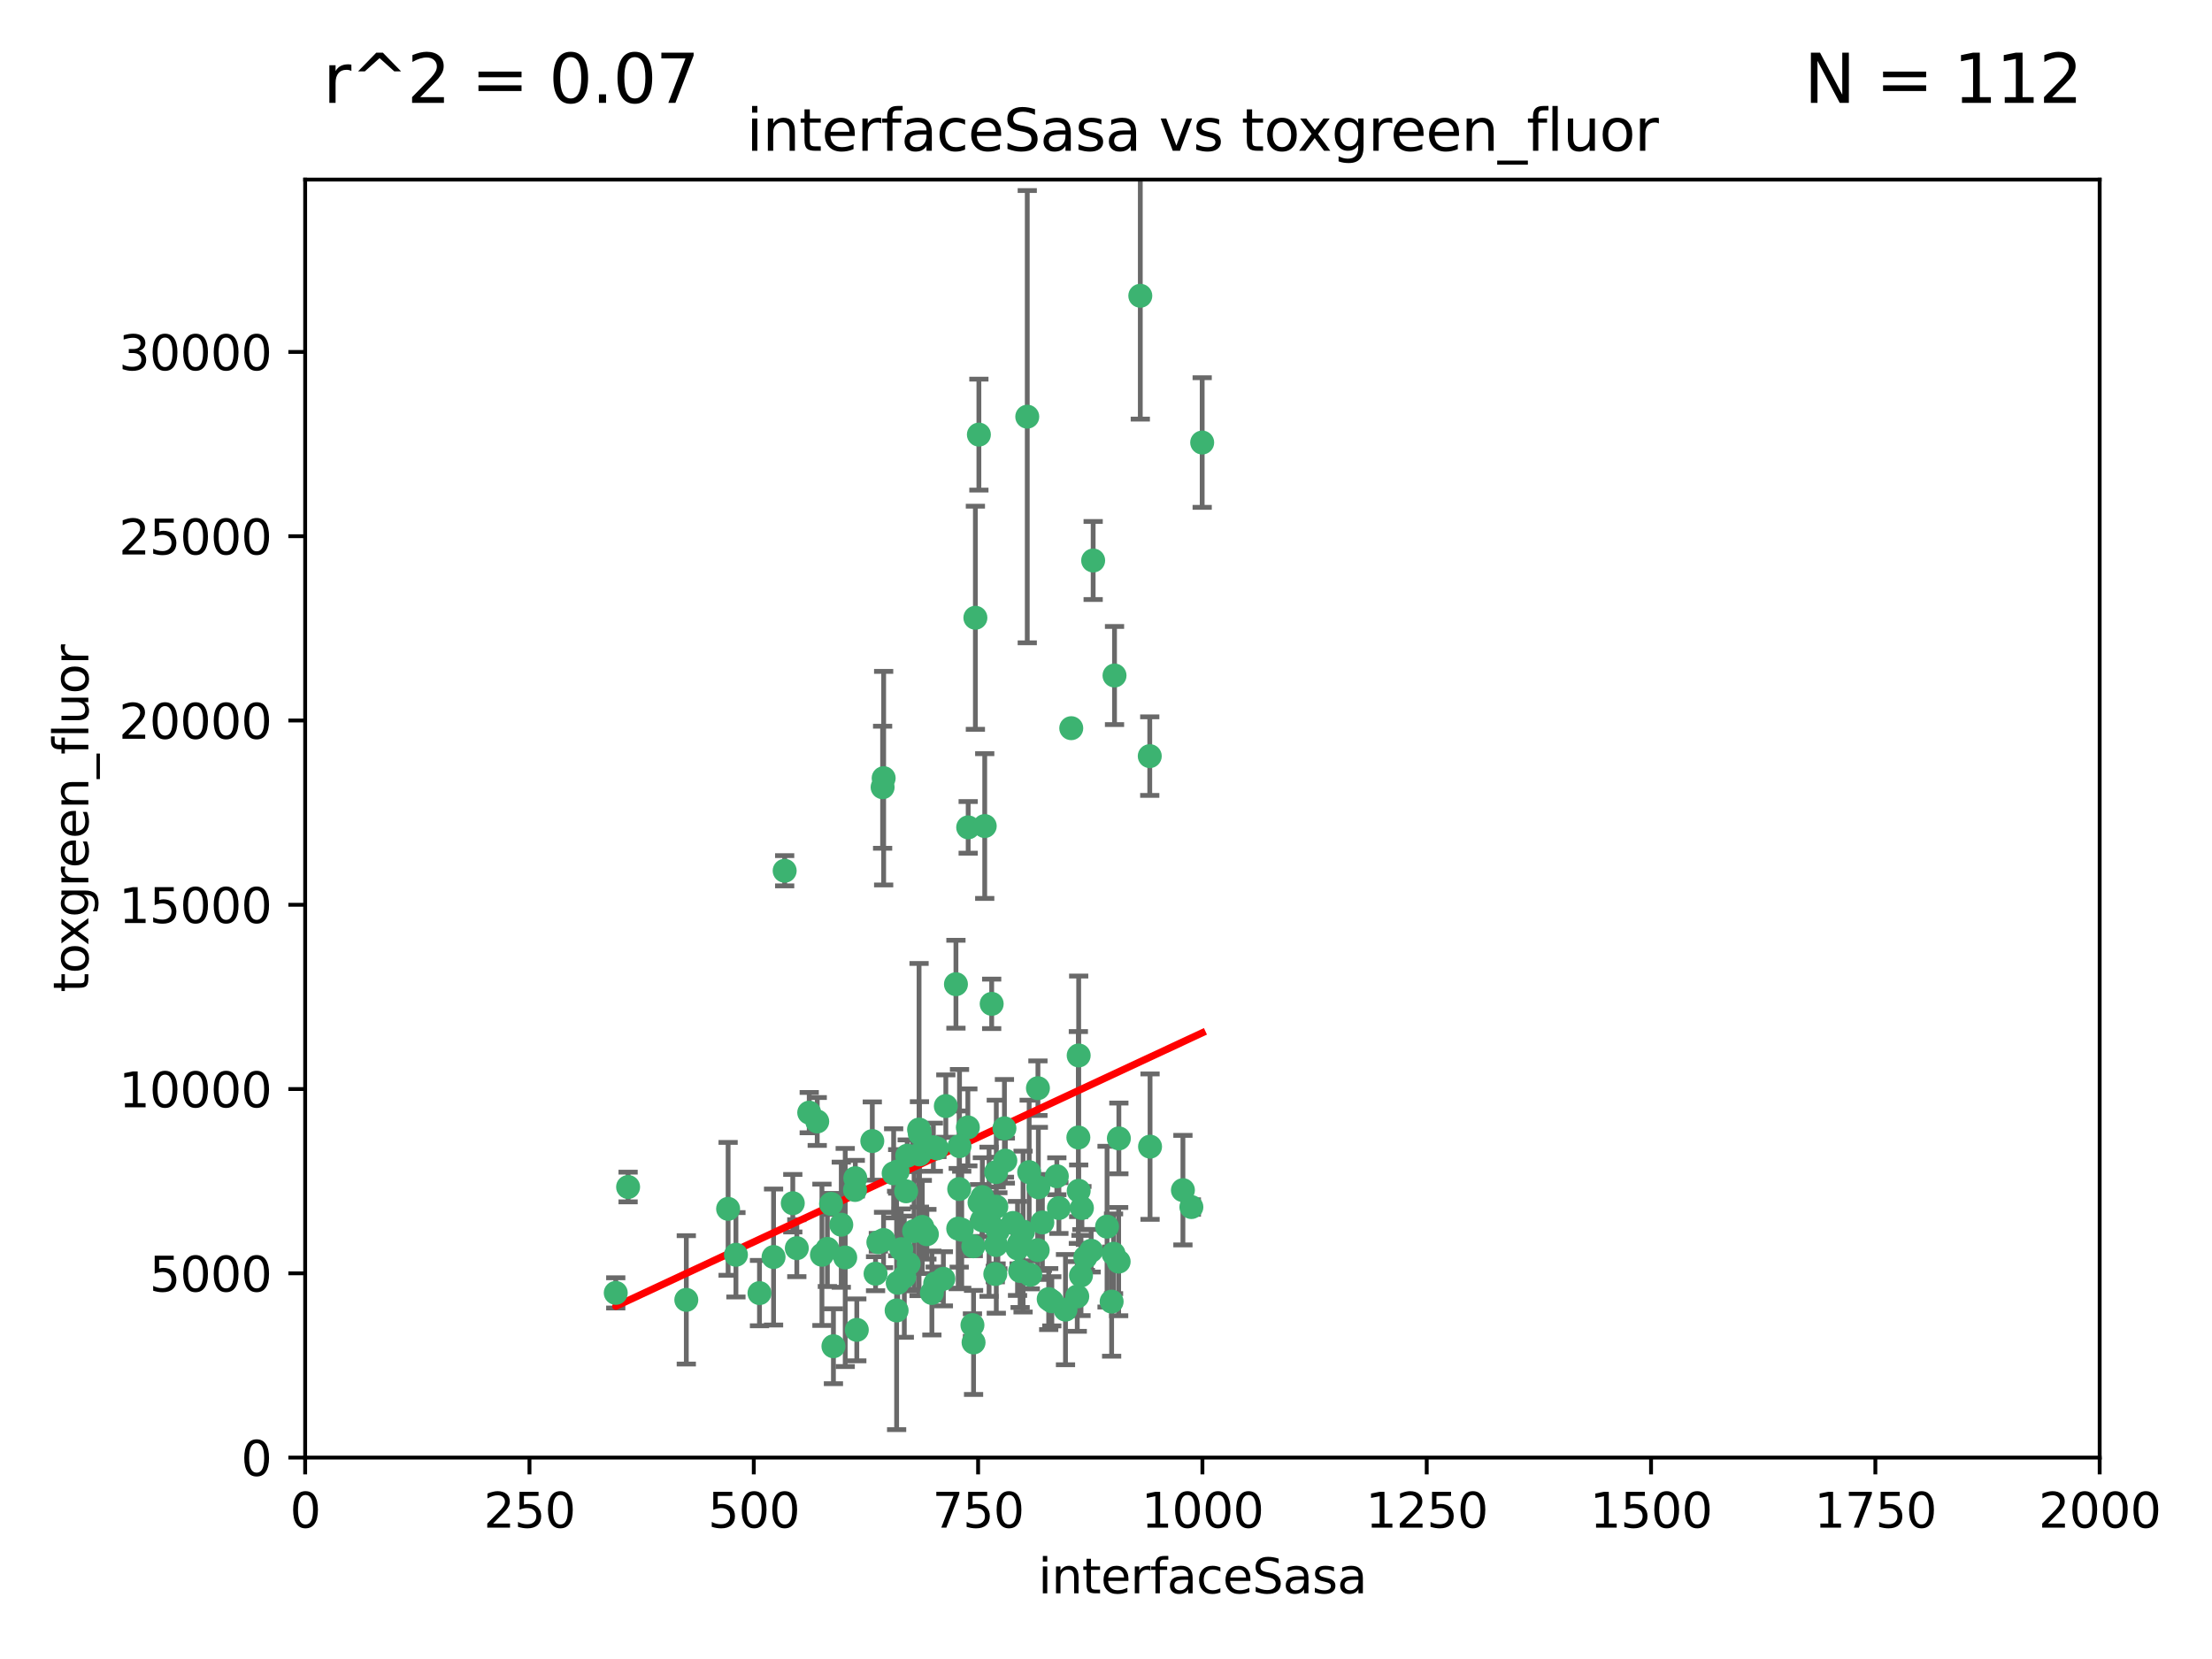 <?xml version="1.0" encoding="utf-8" standalone="no"?>
<!DOCTYPE svg PUBLIC "-//W3C//DTD SVG 1.1//EN"
  "http://www.w3.org/Graphics/SVG/1.1/DTD/svg11.dtd">
<svg xmlns:xlink="http://www.w3.org/1999/xlink" width="460.8pt" height="345.6pt" viewBox="0 0 460.8 345.6" xmlns="http://www.w3.org/2000/svg" version="1.1">
 <defs>
  <style type="text/css">*{stroke-linejoin: round; stroke-linecap: butt}</style>
 </defs>
 <g id="figure_1">
  <g id="patch_1">
   <path d="M 0 345.6 
L 460.8 345.6 
L 460.8 0 
L 0 0 
z
" style="fill: #ffffff"/>
  </g>
  <g id="axes_1">
   <g id="patch_2">
    <path d="M 63.571 303.64 
L 437.4 303.64 
L 437.4 37.411 
L 63.571 37.411 
z
" style="fill: #ffffff"/>
   </g>
   <g id="PathCollection_1">
    <defs>
     <path id="m341ae64e6d" d="M 0 1.118 
C 0.297 1.118 0.581 1 0.791 0.791 
C 1 0.581 1.118 0.297 1.118 0 
C 1.118 -0.297 1 -0.581 0.791 -0.791 
C 0.581 -1 0.297 -1.118 0 -1.118 
C -0.297 -1.118 -0.581 -1 -0.791 -0.791 
C -1 -0.581 -1.118 -0.297 -1.118 0 
C -1.118 0.297 -1 0.581 -0.791 0.791 
C -0.581 1 -0.297 1.118 0 1.118 
z
" style="stroke: #3cb371"/>
    </defs>
    <g clip-path="url(#p9f53799a4a)">
     <use xlink:href="#m341ae64e6d" x="250.437" y="92.187" style="fill: #3cb371; stroke: #3cb371"/>
     <use xlink:href="#m341ae64e6d" x="191.458" y="235.304" style="fill: #3cb371; stroke: #3cb371"/>
     <use xlink:href="#m341ae64e6d" x="223.161" y="151.693" style="fill: #3cb371; stroke: #3cb371"/>
     <use xlink:href="#m341ae64e6d" x="227.725" y="116.762" style="fill: #3cb371; stroke: #3cb371"/>
     <use xlink:href="#m341ae64e6d" x="237.546" y="61.614" style="fill: #3cb371; stroke: #3cb371"/>
     <use xlink:href="#m341ae64e6d" x="206.585" y="209.121" style="fill: #3cb371; stroke: #3cb371"/>
     <use xlink:href="#m341ae64e6d" x="203.92" y="90.534" style="fill: #3cb371; stroke: #3cb371"/>
     <use xlink:href="#m341ae64e6d" x="227.314" y="260.552" style="fill: #3cb371; stroke: #3cb371"/>
     <use xlink:href="#m341ae64e6d" x="216.22" y="226.692" style="fill: #3cb371; stroke: #3cb371"/>
     <use xlink:href="#m341ae64e6d" x="207.873" y="256.385" style="fill: #3cb371; stroke: #3cb371"/>
     <use xlink:href="#m341ae64e6d" x="213.998" y="86.8" style="fill: #3cb371; stroke: #3cb371"/>
     <use xlink:href="#m341ae64e6d" x="188.766" y="248.172" style="fill: #3cb371; stroke: #3cb371"/>
     <use xlink:href="#m341ae64e6d" x="231.574" y="271.146" style="fill: #3cb371; stroke: #3cb371"/>
     <use xlink:href="#m341ae64e6d" x="216.174" y="260.427" style="fill: #3cb371; stroke: #3cb371"/>
     <use xlink:href="#m341ae64e6d" x="220.589" y="251.655" style="fill: #3cb371; stroke: #3cb371"/>
     <use xlink:href="#m341ae64e6d" x="214.396" y="244.178" style="fill: #3cb371; stroke: #3cb371"/>
     <use xlink:href="#m341ae64e6d" x="181.716" y="237.704" style="fill: #3cb371; stroke: #3cb371"/>
     <use xlink:href="#m341ae64e6d" x="203.191" y="128.689" style="fill: #3cb371; stroke: #3cb371"/>
     <use xlink:href="#m341ae64e6d" x="230.62" y="255.535" style="fill: #3cb371; stroke: #3cb371"/>
     <use xlink:href="#m341ae64e6d" x="183.864" y="163.993" style="fill: #3cb371; stroke: #3cb371"/>
     <use xlink:href="#m341ae64e6d" x="178.12" y="247.891" style="fill: #3cb371; stroke: #3cb371"/>
     <use xlink:href="#m341ae64e6d" x="233.037" y="262.817" style="fill: #3cb371; stroke: #3cb371"/>
     <use xlink:href="#m341ae64e6d" x="182.98" y="258.785" style="fill: #3cb371; stroke: #3cb371"/>
     <use xlink:href="#m341ae64e6d" x="248.185" y="251.452" style="fill: #3cb371; stroke: #3cb371"/>
     <use xlink:href="#m341ae64e6d" x="220.157" y="245.034" style="fill: #3cb371; stroke: #3cb371"/>
     <use xlink:href="#m341ae64e6d" x="186.783" y="272.992" style="fill: #3cb371; stroke: #3cb371"/>
     <use xlink:href="#m341ae64e6d" x="204.583" y="254.191" style="fill: #3cb371; stroke: #3cb371"/>
     <use xlink:href="#m341ae64e6d" x="246.424" y="247.93" style="fill: #3cb371; stroke: #3cb371"/>
     <use xlink:href="#m341ae64e6d" x="199.14" y="205.029" style="fill: #3cb371; stroke: #3cb371"/>
     <use xlink:href="#m341ae64e6d" x="168.576" y="231.782" style="fill: #3cb371; stroke: #3cb371"/>
     <use xlink:href="#m341ae64e6d" x="202.811" y="279.655" style="fill: #3cb371; stroke: #3cb371"/>
     <use xlink:href="#m341ae64e6d" x="231.97" y="261.183" style="fill: #3cb371; stroke: #3cb371"/>
     <use xlink:href="#m341ae64e6d" x="216.308" y="247.337" style="fill: #3cb371; stroke: #3cb371"/>
     <use xlink:href="#m341ae64e6d" x="221.962" y="272.82" style="fill: #3cb371; stroke: #3cb371"/>
     <use xlink:href="#m341ae64e6d" x="239.516" y="157.513" style="fill: #3cb371; stroke: #3cb371"/>
     <use xlink:href="#m341ae64e6d" x="190.426" y="256.455" style="fill: #3cb371; stroke: #3cb371"/>
     <use xlink:href="#m341ae64e6d" x="225.192" y="265.707" style="fill: #3cb371; stroke: #3cb371"/>
     <use xlink:href="#m341ae64e6d" x="212.512" y="264.778" style="fill: #3cb371; stroke: #3cb371"/>
     <use xlink:href="#m341ae64e6d" x="170.245" y="233.624" style="fill: #3cb371; stroke: #3cb371"/>
     <use xlink:href="#m341ae64e6d" x="224.71" y="219.87" style="fill: #3cb371; stroke: #3cb371"/>
     <use xlink:href="#m341ae64e6d" x="202.578" y="276.039" style="fill: #3cb371; stroke: #3cb371"/>
     <use xlink:href="#m341ae64e6d" x="163.46" y="181.395" style="fill: #3cb371; stroke: #3cb371"/>
     <use xlink:href="#m341ae64e6d" x="173.122" y="250.788" style="fill: #3cb371; stroke: #3cb371"/>
     <use xlink:href="#m341ae64e6d" x="188.387" y="265.959" style="fill: #3cb371; stroke: #3cb371"/>
     <use xlink:href="#m341ae64e6d" x="192.129" y="255.594" style="fill: #3cb371; stroke: #3cb371"/>
     <use xlink:href="#m341ae64e6d" x="205.136" y="172.082" style="fill: #3cb371; stroke: #3cb371"/>
     <use xlink:href="#m341ae64e6d" x="194.819" y="267.377" style="fill: #3cb371; stroke: #3cb371"/>
     <use xlink:href="#m341ae64e6d" x="194.129" y="269.355" style="fill: #3cb371; stroke: #3cb371"/>
     <use xlink:href="#m341ae64e6d" x="213.125" y="256.562" style="fill: #3cb371; stroke: #3cb371"/>
     <use xlink:href="#m341ae64e6d" x="218.463" y="270.619" style="fill: #3cb371; stroke: #3cb371"/>
     <use xlink:href="#m341ae64e6d" x="201.621" y="234.855" style="fill: #3cb371; stroke: #3cb371"/>
     <use xlink:href="#m341ae64e6d" x="194.434" y="238.981" style="fill: #3cb371; stroke: #3cb371"/>
     <use xlink:href="#m341ae64e6d" x="224.643" y="236.959" style="fill: #3cb371; stroke: #3cb371"/>
     <use xlink:href="#m341ae64e6d" x="161.148" y="261.86" style="fill: #3cb371; stroke: #3cb371"/>
     <use xlink:href="#m341ae64e6d" x="209.43" y="241.778" style="fill: #3cb371; stroke: #3cb371"/>
     <use xlink:href="#m341ae64e6d" x="201.69" y="172.356" style="fill: #3cb371; stroke: #3cb371"/>
     <use xlink:href="#m341ae64e6d" x="175.254" y="255.131" style="fill: #3cb371; stroke: #3cb371"/>
     <use xlink:href="#m341ae64e6d" x="182.396" y="265.335" style="fill: #3cb371; stroke: #3cb371"/>
     <use xlink:href="#m341ae64e6d" x="191.602" y="236.134" style="fill: #3cb371; stroke: #3cb371"/>
     <use xlink:href="#m341ae64e6d" x="199.884" y="238.765" style="fill: #3cb371; stroke: #3cb371"/>
     <use xlink:href="#m341ae64e6d" x="191.542" y="240.483" style="fill: #3cb371; stroke: #3cb371"/>
     <use xlink:href="#m341ae64e6d" x="224.415" y="270.071" style="fill: #3cb371; stroke: #3cb371"/>
     <use xlink:href="#m341ae64e6d" x="224.71" y="248.063" style="fill: #3cb371; stroke: #3cb371"/>
     <use xlink:href="#m341ae64e6d" x="207.338" y="265.402" style="fill: #3cb371; stroke: #3cb371"/>
     <use xlink:href="#m341ae64e6d" x="204.643" y="249.379" style="fill: #3cb371; stroke: #3cb371"/>
     <use xlink:href="#m341ae64e6d" x="199.821" y="247.697" style="fill: #3cb371; stroke: #3cb371"/>
     <use xlink:href="#m341ae64e6d" x="207.512" y="244.17" style="fill: #3cb371; stroke: #3cb371"/>
     <use xlink:href="#m341ae64e6d" x="206.043" y="254.514" style="fill: #3cb371; stroke: #3cb371"/>
     <use xlink:href="#m341ae64e6d" x="186.163" y="244.423" style="fill: #3cb371; stroke: #3cb371"/>
     <use xlink:href="#m341ae64e6d" x="200.346" y="256.174" style="fill: #3cb371; stroke: #3cb371"/>
     <use xlink:href="#m341ae64e6d" x="184.082" y="162.105" style="fill: #3cb371; stroke: #3cb371"/>
     <use xlink:href="#m341ae64e6d" x="199.615" y="255.94" style="fill: #3cb371; stroke: #3cb371"/>
     <use xlink:href="#m341ae64e6d" x="207.501" y="259.36" style="fill: #3cb371; stroke: #3cb371"/>
     <use xlink:href="#m341ae64e6d" x="217.146" y="254.661" style="fill: #3cb371; stroke: #3cb371"/>
     <use xlink:href="#m341ae64e6d" x="211.97" y="260.068" style="fill: #3cb371; stroke: #3cb371"/>
     <use xlink:href="#m341ae64e6d" x="187.755" y="260.221" style="fill: #3cb371; stroke: #3cb371"/>
     <use xlink:href="#m341ae64e6d" x="172.357" y="260.163" style="fill: #3cb371; stroke: #3cb371"/>
     <use xlink:href="#m341ae64e6d" x="165.991" y="260.019" style="fill: #3cb371; stroke: #3cb371"/>
     <use xlink:href="#m341ae64e6d" x="232.174" y="140.722" style="fill: #3cb371; stroke: #3cb371"/>
     <use xlink:href="#m341ae64e6d" x="197.034" y="230.415" style="fill: #3cb371; stroke: #3cb371"/>
     <use xlink:href="#m341ae64e6d" x="226.105" y="261.935" style="fill: #3cb371; stroke: #3cb371"/>
     <use xlink:href="#m341ae64e6d" x="214.626" y="265.574" style="fill: #3cb371; stroke: #3cb371"/>
     <use xlink:href="#m341ae64e6d" x="211.034" y="254.764" style="fill: #3cb371; stroke: #3cb371"/>
     <use xlink:href="#m341ae64e6d" x="165.152" y="250.652" style="fill: #3cb371; stroke: #3cb371"/>
     <use xlink:href="#m341ae64e6d" x="178.176" y="245.439" style="fill: #3cb371; stroke: #3cb371"/>
     <use xlink:href="#m341ae64e6d" x="193.088" y="257.112" style="fill: #3cb371; stroke: #3cb371"/>
     <use xlink:href="#m341ae64e6d" x="178.488" y="277.035" style="fill: #3cb371; stroke: #3cb371"/>
     <use xlink:href="#m341ae64e6d" x="173.619" y="280.448" style="fill: #3cb371; stroke: #3cb371"/>
     <use xlink:href="#m341ae64e6d" x="233.08" y="237.152" style="fill: #3cb371; stroke: #3cb371"/>
     <use xlink:href="#m341ae64e6d" x="196.523" y="266.395" style="fill: #3cb371; stroke: #3cb371"/>
     <use xlink:href="#m341ae64e6d" x="239.577" y="238.866" style="fill: #3cb371; stroke: #3cb371"/>
     <use xlink:href="#m341ae64e6d" x="212.303" y="259.072" style="fill: #3cb371; stroke: #3cb371"/>
     <use xlink:href="#m341ae64e6d" x="142.971" y="270.784" style="fill: #3cb371; stroke: #3cb371"/>
     <use xlink:href="#m341ae64e6d" x="207.548" y="251.374" style="fill: #3cb371; stroke: #3cb371"/>
     <use xlink:href="#m341ae64e6d" x="202.753" y="259.625" style="fill: #3cb371; stroke: #3cb371"/>
     <use xlink:href="#m341ae64e6d" x="195.181" y="239.234" style="fill: #3cb371; stroke: #3cb371"/>
     <use xlink:href="#m341ae64e6d" x="209.243" y="235.051" style="fill: #3cb371; stroke: #3cb371"/>
     <use xlink:href="#m341ae64e6d" x="187.002" y="244.025" style="fill: #3cb371; stroke: #3cb371"/>
     <use xlink:href="#m341ae64e6d" x="204.052" y="250.509" style="fill: #3cb371; stroke: #3cb371"/>
     <use xlink:href="#m341ae64e6d" x="187.013" y="267.238" style="fill: #3cb371; stroke: #3cb371"/>
     <use xlink:href="#m341ae64e6d" x="184.06" y="258.31" style="fill: #3cb371; stroke: #3cb371"/>
     <use xlink:href="#m341ae64e6d" x="158.215" y="269.377" style="fill: #3cb371; stroke: #3cb371"/>
     <use xlink:href="#m341ae64e6d" x="189.29" y="263.294" style="fill: #3cb371; stroke: #3cb371"/>
     <use xlink:href="#m341ae64e6d" x="153.309" y="261.395" style="fill: #3cb371; stroke: #3cb371"/>
     <use xlink:href="#m341ae64e6d" x="219.112" y="271.085" style="fill: #3cb371; stroke: #3cb371"/>
     <use xlink:href="#m341ae64e6d" x="128.272" y="269.332" style="fill: #3cb371; stroke: #3cb371"/>
     <use xlink:href="#m341ae64e6d" x="171.225" y="261.393" style="fill: #3cb371; stroke: #3cb371"/>
     <use xlink:href="#m341ae64e6d" x="176.075" y="261.957" style="fill: #3cb371; stroke: #3cb371"/>
     <use xlink:href="#m341ae64e6d" x="188.987" y="240.757" style="fill: #3cb371; stroke: #3cb371"/>
     <use xlink:href="#m341ae64e6d" x="151.679" y="251.825" style="fill: #3cb371; stroke: #3cb371"/>
     <use xlink:href="#m341ae64e6d" x="225.383" y="251.653" style="fill: #3cb371; stroke: #3cb371"/>
     <use xlink:href="#m341ae64e6d" x="130.845" y="247.276" style="fill: #3cb371; stroke: #3cb371"/>
    </g>
   </g>
   <g id="matplotlib.axis_1">
    <g id="xtick_1">
     <g id="line2d_1">
      <defs>
       <path id="m3c30bd3caf" d="M 0 0 
L 0 3.5 
" style="stroke: #000000; stroke-width: 0.8"/>
      </defs>
      <g>
       <use xlink:href="#m3c30bd3caf" x="63.571" y="303.64" style="stroke: #000000; stroke-width: 0.8"/>
      </g>
     </g>
     <g id="text_1">
      <!-- 0 -->
      <g transform="translate(60.39 318.238)scale(0.1 -0.1)">
       <defs>
        <path id="DejaVuSans-30" d="M 2034 4250 
Q 1547 4250 1301 3770 
Q 1056 3291 1056 2328 
Q 1056 1369 1301 889 
Q 1547 409 2034 409 
Q 2525 409 2770 889 
Q 3016 1369 3016 2328 
Q 3016 3291 2770 3770 
Q 2525 4250 2034 4250 
z
M 2034 4750 
Q 2819 4750 3233 4129 
Q 3647 3509 3647 2328 
Q 3647 1150 3233 529 
Q 2819 -91 2034 -91 
Q 1250 -91 836 529 
Q 422 1150 422 2328 
Q 422 3509 836 4129 
Q 1250 4750 2034 4750 
z
" transform="scale(0.016)"/>
       </defs>
       <use xlink:href="#DejaVuSans-30"/>
      </g>
     </g>
    </g>
    <g id="xtick_2">
     <g id="line2d_2">
      <g>
       <use xlink:href="#m3c30bd3caf" x="110.3" y="303.64" style="stroke: #000000; stroke-width: 0.8"/>
      </g>
     </g>
     <g id="text_2">
      <!-- 250 -->
      <g transform="translate(100.756 318.238)scale(0.1 -0.1)">
       <defs>
        <path id="DejaVuSans-32" d="M 1228 531 
L 3431 531 
L 3431 0 
L 469 0 
L 469 531 
Q 828 903 1448 1529 
Q 2069 2156 2228 2338 
Q 2531 2678 2651 2914 
Q 2772 3150 2772 3378 
Q 2772 3750 2511 3984 
Q 2250 4219 1831 4219 
Q 1534 4219 1204 4116 
Q 875 4013 500 3803 
L 500 4441 
Q 881 4594 1212 4672 
Q 1544 4750 1819 4750 
Q 2544 4750 2975 4387 
Q 3406 4025 3406 3419 
Q 3406 3131 3298 2873 
Q 3191 2616 2906 2266 
Q 2828 2175 2409 1742 
Q 1991 1309 1228 531 
z
" transform="scale(0.016)"/>
        <path id="DejaVuSans-35" d="M 691 4666 
L 3169 4666 
L 3169 4134 
L 1269 4134 
L 1269 2991 
Q 1406 3038 1543 3061 
Q 1681 3084 1819 3084 
Q 2600 3084 3056 2656 
Q 3513 2228 3513 1497 
Q 3513 744 3044 326 
Q 2575 -91 1722 -91 
Q 1428 -91 1123 -41 
Q 819 9 494 109 
L 494 744 
Q 775 591 1075 516 
Q 1375 441 1709 441 
Q 2250 441 2565 725 
Q 2881 1009 2881 1497 
Q 2881 1984 2565 2268 
Q 2250 2553 1709 2553 
Q 1456 2553 1204 2497 
Q 953 2441 691 2322 
L 691 4666 
z
" transform="scale(0.016)"/>
       </defs>
       <use xlink:href="#DejaVuSans-32"/>
       <use xlink:href="#DejaVuSans-35" x="63.623"/>
       <use xlink:href="#DejaVuSans-30" x="127.246"/>
      </g>
     </g>
    </g>
    <g id="xtick_3">
     <g id="line2d_3">
      <g>
       <use xlink:href="#m3c30bd3caf" x="157.028" y="303.64" style="stroke: #000000; stroke-width: 0.8"/>
      </g>
     </g>
     <g id="text_3">
      <!-- 500 -->
      <g transform="translate(147.485 318.238)scale(0.1 -0.1)">
       <use xlink:href="#DejaVuSans-35"/>
       <use xlink:href="#DejaVuSans-30" x="63.623"/>
       <use xlink:href="#DejaVuSans-30" x="127.246"/>
      </g>
     </g>
    </g>
    <g id="xtick_4">
     <g id="line2d_4">
      <g>
       <use xlink:href="#m3c30bd3caf" x="203.757" y="303.64" style="stroke: #000000; stroke-width: 0.8"/>
      </g>
     </g>
     <g id="text_4">
      <!-- 750 -->
      <g transform="translate(194.213 318.238)scale(0.1 -0.1)">
       <defs>
        <path id="DejaVuSans-37" d="M 525 4666 
L 3525 4666 
L 3525 4397 
L 1831 0 
L 1172 0 
L 2766 4134 
L 525 4134 
L 525 4666 
z
" transform="scale(0.016)"/>
       </defs>
       <use xlink:href="#DejaVuSans-37"/>
       <use xlink:href="#DejaVuSans-35" x="63.623"/>
       <use xlink:href="#DejaVuSans-30" x="127.246"/>
      </g>
     </g>
    </g>
    <g id="xtick_5">
     <g id="line2d_5">
      <g>
       <use xlink:href="#m3c30bd3caf" x="250.486" y="303.64" style="stroke: #000000; stroke-width: 0.8"/>
      </g>
     </g>
     <g id="text_5">
      <!-- 1000 -->
      <g transform="translate(237.761 318.238)scale(0.1 -0.1)">
       <defs>
        <path id="DejaVuSans-31" d="M 794 531 
L 1825 531 
L 1825 4091 
L 703 3866 
L 703 4441 
L 1819 4666 
L 2450 4666 
L 2450 531 
L 3481 531 
L 3481 0 
L 794 0 
L 794 531 
z
" transform="scale(0.016)"/>
       </defs>
       <use xlink:href="#DejaVuSans-31"/>
       <use xlink:href="#DejaVuSans-30" x="63.623"/>
       <use xlink:href="#DejaVuSans-30" x="127.246"/>
       <use xlink:href="#DejaVuSans-30" x="190.869"/>
      </g>
     </g>
    </g>
    <g id="xtick_6">
     <g id="line2d_6">
      <g>
       <use xlink:href="#m3c30bd3caf" x="297.214" y="303.64" style="stroke: #000000; stroke-width: 0.8"/>
      </g>
     </g>
     <g id="text_6">
      <!-- 1250 -->
      <g transform="translate(284.489 318.238)scale(0.1 -0.1)">
       <use xlink:href="#DejaVuSans-31"/>
       <use xlink:href="#DejaVuSans-32" x="63.623"/>
       <use xlink:href="#DejaVuSans-35" x="127.246"/>
       <use xlink:href="#DejaVuSans-30" x="190.869"/>
      </g>
     </g>
    </g>
    <g id="xtick_7">
     <g id="line2d_7">
      <g>
       <use xlink:href="#m3c30bd3caf" x="343.943" y="303.64" style="stroke: #000000; stroke-width: 0.8"/>
      </g>
     </g>
     <g id="text_7">
      <!-- 1500 -->
      <g transform="translate(331.218 318.238)scale(0.1 -0.1)">
       <use xlink:href="#DejaVuSans-31"/>
       <use xlink:href="#DejaVuSans-35" x="63.623"/>
       <use xlink:href="#DejaVuSans-30" x="127.246"/>
       <use xlink:href="#DejaVuSans-30" x="190.869"/>
      </g>
     </g>
    </g>
    <g id="xtick_8">
     <g id="line2d_8">
      <g>
       <use xlink:href="#m3c30bd3caf" x="390.671" y="303.64" style="stroke: #000000; stroke-width: 0.8"/>
      </g>
     </g>
     <g id="text_8">
      <!-- 1750 -->
      <g transform="translate(377.946 318.238)scale(0.1 -0.1)">
       <use xlink:href="#DejaVuSans-31"/>
       <use xlink:href="#DejaVuSans-37" x="63.623"/>
       <use xlink:href="#DejaVuSans-35" x="127.246"/>
       <use xlink:href="#DejaVuSans-30" x="190.869"/>
      </g>
     </g>
    </g>
    <g id="xtick_9">
     <g id="line2d_9">
      <g>
       <use xlink:href="#m3c30bd3caf" x="437.4" y="303.64" style="stroke: #000000; stroke-width: 0.8"/>
      </g>
     </g>
     <g id="text_9">
      <!-- 2000 -->
      <g transform="translate(424.675 318.238)scale(0.1 -0.1)">
       <use xlink:href="#DejaVuSans-32"/>
       <use xlink:href="#DejaVuSans-30" x="63.623"/>
       <use xlink:href="#DejaVuSans-30" x="127.246"/>
       <use xlink:href="#DejaVuSans-30" x="190.869"/>
      </g>
     </g>
    </g>
    <g id="text_10">
     <!-- interfaceSasa -->
     <g transform="translate(216.279 331.917)scale(0.1 -0.1)">
      <defs>
       <path id="DejaVuSans-69" d="M 603 3500 
L 1178 3500 
L 1178 0 
L 603 0 
L 603 3500 
z
M 603 4863 
L 1178 4863 
L 1178 4134 
L 603 4134 
L 603 4863 
z
" transform="scale(0.016)"/>
       <path id="DejaVuSans-6e" d="M 3513 2113 
L 3513 0 
L 2938 0 
L 2938 2094 
Q 2938 2591 2744 2837 
Q 2550 3084 2163 3084 
Q 1697 3084 1428 2787 
Q 1159 2491 1159 1978 
L 1159 0 
L 581 0 
L 581 3500 
L 1159 3500 
L 1159 2956 
Q 1366 3272 1645 3428 
Q 1925 3584 2291 3584 
Q 2894 3584 3203 3211 
Q 3513 2838 3513 2113 
z
" transform="scale(0.016)"/>
       <path id="DejaVuSans-74" d="M 1172 4494 
L 1172 3500 
L 2356 3500 
L 2356 3053 
L 1172 3053 
L 1172 1153 
Q 1172 725 1289 603 
Q 1406 481 1766 481 
L 2356 481 
L 2356 0 
L 1766 0 
Q 1100 0 847 248 
Q 594 497 594 1153 
L 594 3053 
L 172 3053 
L 172 3500 
L 594 3500 
L 594 4494 
L 1172 4494 
z
" transform="scale(0.016)"/>
       <path id="DejaVuSans-65" d="M 3597 1894 
L 3597 1613 
L 953 1613 
Q 991 1019 1311 708 
Q 1631 397 2203 397 
Q 2534 397 2845 478 
Q 3156 559 3463 722 
L 3463 178 
Q 3153 47 2828 -22 
Q 2503 -91 2169 -91 
Q 1331 -91 842 396 
Q 353 884 353 1716 
Q 353 2575 817 3079 
Q 1281 3584 2069 3584 
Q 2775 3584 3186 3129 
Q 3597 2675 3597 1894 
z
M 3022 2063 
Q 3016 2534 2758 2815 
Q 2500 3097 2075 3097 
Q 1594 3097 1305 2825 
Q 1016 2553 972 2059 
L 3022 2063 
z
" transform="scale(0.016)"/>
       <path id="DejaVuSans-72" d="M 2631 2963 
Q 2534 3019 2420 3045 
Q 2306 3072 2169 3072 
Q 1681 3072 1420 2755 
Q 1159 2438 1159 1844 
L 1159 0 
L 581 0 
L 581 3500 
L 1159 3500 
L 1159 2956 
Q 1341 3275 1631 3429 
Q 1922 3584 2338 3584 
Q 2397 3584 2469 3576 
Q 2541 3569 2628 3553 
L 2631 2963 
z
" transform="scale(0.016)"/>
       <path id="DejaVuSans-66" d="M 2375 4863 
L 2375 4384 
L 1825 4384 
Q 1516 4384 1395 4259 
Q 1275 4134 1275 3809 
L 1275 3500 
L 2222 3500 
L 2222 3053 
L 1275 3053 
L 1275 0 
L 697 0 
L 697 3053 
L 147 3053 
L 147 3500 
L 697 3500 
L 697 3744 
Q 697 4328 969 4595 
Q 1241 4863 1831 4863 
L 2375 4863 
z
" transform="scale(0.016)"/>
       <path id="DejaVuSans-61" d="M 2194 1759 
Q 1497 1759 1228 1600 
Q 959 1441 959 1056 
Q 959 750 1161 570 
Q 1363 391 1709 391 
Q 2188 391 2477 730 
Q 2766 1069 2766 1631 
L 2766 1759 
L 2194 1759 
z
M 3341 1997 
L 3341 0 
L 2766 0 
L 2766 531 
Q 2569 213 2275 61 
Q 1981 -91 1556 -91 
Q 1019 -91 701 211 
Q 384 513 384 1019 
Q 384 1609 779 1909 
Q 1175 2209 1959 2209 
L 2766 2209 
L 2766 2266 
Q 2766 2663 2505 2880 
Q 2244 3097 1772 3097 
Q 1472 3097 1187 3025 
Q 903 2953 641 2809 
L 641 3341 
Q 956 3463 1253 3523 
Q 1550 3584 1831 3584 
Q 2591 3584 2966 3190 
Q 3341 2797 3341 1997 
z
" transform="scale(0.016)"/>
       <path id="DejaVuSans-63" d="M 3122 3366 
L 3122 2828 
Q 2878 2963 2633 3030 
Q 2388 3097 2138 3097 
Q 1578 3097 1268 2742 
Q 959 2388 959 1747 
Q 959 1106 1268 751 
Q 1578 397 2138 397 
Q 2388 397 2633 464 
Q 2878 531 3122 666 
L 3122 134 
Q 2881 22 2623 -34 
Q 2366 -91 2075 -91 
Q 1284 -91 818 406 
Q 353 903 353 1747 
Q 353 2603 823 3093 
Q 1294 3584 2113 3584 
Q 2378 3584 2631 3529 
Q 2884 3475 3122 3366 
z
" transform="scale(0.016)"/>
       <path id="DejaVuSans-53" d="M 3425 4513 
L 3425 3897 
Q 3066 4069 2747 4153 
Q 2428 4238 2131 4238 
Q 1616 4238 1336 4038 
Q 1056 3838 1056 3469 
Q 1056 3159 1242 3001 
Q 1428 2844 1947 2747 
L 2328 2669 
Q 3034 2534 3370 2195 
Q 3706 1856 3706 1288 
Q 3706 609 3251 259 
Q 2797 -91 1919 -91 
Q 1588 -91 1214 -16 
Q 841 59 441 206 
L 441 856 
Q 825 641 1194 531 
Q 1563 422 1919 422 
Q 2459 422 2753 634 
Q 3047 847 3047 1241 
Q 3047 1584 2836 1778 
Q 2625 1972 2144 2069 
L 1759 2144 
Q 1053 2284 737 2584 
Q 422 2884 422 3419 
Q 422 4038 858 4394 
Q 1294 4750 2059 4750 
Q 2388 4750 2728 4690 
Q 3069 4631 3425 4513 
z
" transform="scale(0.016)"/>
       <path id="DejaVuSans-73" d="M 2834 3397 
L 2834 2853 
Q 2591 2978 2328 3040 
Q 2066 3103 1784 3103 
Q 1356 3103 1142 2972 
Q 928 2841 928 2578 
Q 928 2378 1081 2264 
Q 1234 2150 1697 2047 
L 1894 2003 
Q 2506 1872 2764 1633 
Q 3022 1394 3022 966 
Q 3022 478 2636 193 
Q 2250 -91 1575 -91 
Q 1294 -91 989 -36 
Q 684 19 347 128 
L 347 722 
Q 666 556 975 473 
Q 1284 391 1588 391 
Q 1994 391 2212 530 
Q 2431 669 2431 922 
Q 2431 1156 2273 1281 
Q 2116 1406 1581 1522 
L 1381 1569 
Q 847 1681 609 1914 
Q 372 2147 372 2553 
Q 372 3047 722 3315 
Q 1072 3584 1716 3584 
Q 2034 3584 2315 3537 
Q 2597 3491 2834 3397 
z
" transform="scale(0.016)"/>
      </defs>
      <use xlink:href="#DejaVuSans-69"/>
      <use xlink:href="#DejaVuSans-6e" x="27.783"/>
      <use xlink:href="#DejaVuSans-74" x="91.162"/>
      <use xlink:href="#DejaVuSans-65" x="130.371"/>
      <use xlink:href="#DejaVuSans-72" x="191.895"/>
      <use xlink:href="#DejaVuSans-66" x="233.008"/>
      <use xlink:href="#DejaVuSans-61" x="268.213"/>
      <use xlink:href="#DejaVuSans-63" x="329.492"/>
      <use xlink:href="#DejaVuSans-65" x="384.473"/>
      <use xlink:href="#DejaVuSans-53" x="445.996"/>
      <use xlink:href="#DejaVuSans-61" x="509.473"/>
      <use xlink:href="#DejaVuSans-73" x="570.752"/>
      <use xlink:href="#DejaVuSans-61" x="622.852"/>
     </g>
    </g>
   </g>
   <g id="matplotlib.axis_2">
    <g id="ytick_1">
     <g id="line2d_10">
      <defs>
       <path id="m7f0a9123eb" d="M 0 0 
L -3.5 0 
" style="stroke: #000000; stroke-width: 0.8"/>
      </defs>
      <g>
       <use xlink:href="#m7f0a9123eb" x="63.571" y="303.64" style="stroke: #000000; stroke-width: 0.8"/>
      </g>
     </g>
     <g id="text_11">
      <!-- 0 -->
      <g transform="translate(50.209 307.439)scale(0.1 -0.1)">
       <use xlink:href="#DejaVuSans-30"/>
      </g>
     </g>
    </g>
    <g id="ytick_2">
     <g id="line2d_11">
      <g>
       <use xlink:href="#m7f0a9123eb" x="63.571" y="265.253" style="stroke: #000000; stroke-width: 0.8"/>
      </g>
     </g>
     <g id="text_12">
      <!-- 5000 -->
      <g transform="translate(31.121 269.052)scale(0.1 -0.1)">
       <use xlink:href="#DejaVuSans-35"/>
       <use xlink:href="#DejaVuSans-30" x="63.623"/>
       <use xlink:href="#DejaVuSans-30" x="127.246"/>
       <use xlink:href="#DejaVuSans-30" x="190.869"/>
      </g>
     </g>
    </g>
    <g id="ytick_3">
     <g id="line2d_12">
      <g>
       <use xlink:href="#m7f0a9123eb" x="63.571" y="226.866" style="stroke: #000000; stroke-width: 0.8"/>
      </g>
     </g>
     <g id="text_13">
      <!-- 10000 -->
      <g transform="translate(24.759 230.665)scale(0.1 -0.1)">
       <use xlink:href="#DejaVuSans-31"/>
       <use xlink:href="#DejaVuSans-30" x="63.623"/>
       <use xlink:href="#DejaVuSans-30" x="127.246"/>
       <use xlink:href="#DejaVuSans-30" x="190.869"/>
       <use xlink:href="#DejaVuSans-30" x="254.492"/>
      </g>
     </g>
    </g>
    <g id="ytick_4">
     <g id="line2d_13">
      <g>
       <use xlink:href="#m7f0a9123eb" x="63.571" y="188.479" style="stroke: #000000; stroke-width: 0.8"/>
      </g>
     </g>
     <g id="text_14">
      <!-- 15000 -->
      <g transform="translate(24.759 192.278)scale(0.1 -0.1)">
       <use xlink:href="#DejaVuSans-31"/>
       <use xlink:href="#DejaVuSans-35" x="63.623"/>
       <use xlink:href="#DejaVuSans-30" x="127.246"/>
       <use xlink:href="#DejaVuSans-30" x="190.869"/>
       <use xlink:href="#DejaVuSans-30" x="254.492"/>
      </g>
     </g>
    </g>
    <g id="ytick_5">
     <g id="line2d_14">
      <g>
       <use xlink:href="#m7f0a9123eb" x="63.571" y="150.092" style="stroke: #000000; stroke-width: 0.8"/>
      </g>
     </g>
     <g id="text_15">
      <!-- 20000 -->
      <g transform="translate(24.759 153.891)scale(0.1 -0.1)">
       <use xlink:href="#DejaVuSans-32"/>
       <use xlink:href="#DejaVuSans-30" x="63.623"/>
       <use xlink:href="#DejaVuSans-30" x="127.246"/>
       <use xlink:href="#DejaVuSans-30" x="190.869"/>
       <use xlink:href="#DejaVuSans-30" x="254.492"/>
      </g>
     </g>
    </g>
    <g id="ytick_6">
     <g id="line2d_15">
      <g>
       <use xlink:href="#m7f0a9123eb" x="63.571" y="111.705" style="stroke: #000000; stroke-width: 0.8"/>
      </g>
     </g>
     <g id="text_16">
      <!-- 25000 -->
      <g transform="translate(24.759 115.504)scale(0.1 -0.1)">
       <use xlink:href="#DejaVuSans-32"/>
       <use xlink:href="#DejaVuSans-35" x="63.623"/>
       <use xlink:href="#DejaVuSans-30" x="127.246"/>
       <use xlink:href="#DejaVuSans-30" x="190.869"/>
       <use xlink:href="#DejaVuSans-30" x="254.492"/>
      </g>
     </g>
    </g>
    <g id="ytick_7">
     <g id="line2d_16">
      <g>
       <use xlink:href="#m7f0a9123eb" x="63.571" y="73.317" style="stroke: #000000; stroke-width: 0.8"/>
      </g>
     </g>
     <g id="text_17">
      <!-- 30000 -->
      <g transform="translate(24.759 77.117)scale(0.1 -0.1)">
       <defs>
        <path id="DejaVuSans-33" d="M 2597 2516 
Q 3050 2419 3304 2112 
Q 3559 1806 3559 1356 
Q 3559 666 3084 287 
Q 2609 -91 1734 -91 
Q 1441 -91 1130 -33 
Q 819 25 488 141 
L 488 750 
Q 750 597 1062 519 
Q 1375 441 1716 441 
Q 2309 441 2620 675 
Q 2931 909 2931 1356 
Q 2931 1769 2642 2001 
Q 2353 2234 1838 2234 
L 1294 2234 
L 1294 2753 
L 1863 2753 
Q 2328 2753 2575 2939 
Q 2822 3125 2822 3475 
Q 2822 3834 2567 4026 
Q 2313 4219 1838 4219 
Q 1578 4219 1281 4162 
Q 984 4106 628 3988 
L 628 4550 
Q 988 4650 1302 4700 
Q 1616 4750 1894 4750 
Q 2613 4750 3031 4423 
Q 3450 4097 3450 3541 
Q 3450 3153 3228 2886 
Q 3006 2619 2597 2516 
z
" transform="scale(0.016)"/>
       </defs>
       <use xlink:href="#DejaVuSans-33"/>
       <use xlink:href="#DejaVuSans-30" x="63.623"/>
       <use xlink:href="#DejaVuSans-30" x="127.246"/>
       <use xlink:href="#DejaVuSans-30" x="190.869"/>
       <use xlink:href="#DejaVuSans-30" x="254.492"/>
      </g>
     </g>
    </g>
    <g id="text_18">
     <!-- toxgreen_fluor -->
     <g transform="translate(18.401 206.72)rotate(-90)scale(0.1 -0.1)">
      <defs>
       <path id="DejaVuSans-6f" d="M 1959 3097 
Q 1497 3097 1228 2736 
Q 959 2375 959 1747 
Q 959 1119 1226 758 
Q 1494 397 1959 397 
Q 2419 397 2687 759 
Q 2956 1122 2956 1747 
Q 2956 2369 2687 2733 
Q 2419 3097 1959 3097 
z
M 1959 3584 
Q 2709 3584 3137 3096 
Q 3566 2609 3566 1747 
Q 3566 888 3137 398 
Q 2709 -91 1959 -91 
Q 1206 -91 779 398 
Q 353 888 353 1747 
Q 353 2609 779 3096 
Q 1206 3584 1959 3584 
z
" transform="scale(0.016)"/>
       <path id="DejaVuSans-78" d="M 3513 3500 
L 2247 1797 
L 3578 0 
L 2900 0 
L 1881 1375 
L 863 0 
L 184 0 
L 1544 1831 
L 300 3500 
L 978 3500 
L 1906 2253 
L 2834 3500 
L 3513 3500 
z
" transform="scale(0.016)"/>
       <path id="DejaVuSans-67" d="M 2906 1791 
Q 2906 2416 2648 2759 
Q 2391 3103 1925 3103 
Q 1463 3103 1205 2759 
Q 947 2416 947 1791 
Q 947 1169 1205 825 
Q 1463 481 1925 481 
Q 2391 481 2648 825 
Q 2906 1169 2906 1791 
z
M 3481 434 
Q 3481 -459 3084 -895 
Q 2688 -1331 1869 -1331 
Q 1566 -1331 1297 -1286 
Q 1028 -1241 775 -1147 
L 775 -588 
Q 1028 -725 1275 -790 
Q 1522 -856 1778 -856 
Q 2344 -856 2625 -561 
Q 2906 -266 2906 331 
L 2906 616 
Q 2728 306 2450 153 
Q 2172 0 1784 0 
Q 1141 0 747 490 
Q 353 981 353 1791 
Q 353 2603 747 3093 
Q 1141 3584 1784 3584 
Q 2172 3584 2450 3431 
Q 2728 3278 2906 2969 
L 2906 3500 
L 3481 3500 
L 3481 434 
z
" transform="scale(0.016)"/>
       <path id="DejaVuSans-5f" d="M 3263 -1063 
L 3263 -1509 
L -63 -1509 
L -63 -1063 
L 3263 -1063 
z
" transform="scale(0.016)"/>
       <path id="DejaVuSans-6c" d="M 603 4863 
L 1178 4863 
L 1178 0 
L 603 0 
L 603 4863 
z
" transform="scale(0.016)"/>
       <path id="DejaVuSans-75" d="M 544 1381 
L 544 3500 
L 1119 3500 
L 1119 1403 
Q 1119 906 1312 657 
Q 1506 409 1894 409 
Q 2359 409 2629 706 
Q 2900 1003 2900 1516 
L 2900 3500 
L 3475 3500 
L 3475 0 
L 2900 0 
L 2900 538 
Q 2691 219 2414 64 
Q 2138 -91 1772 -91 
Q 1169 -91 856 284 
Q 544 659 544 1381 
z
M 1991 3584 
L 1991 3584 
z
" transform="scale(0.016)"/>
      </defs>
      <use xlink:href="#DejaVuSans-74"/>
      <use xlink:href="#DejaVuSans-6f" x="39.209"/>
      <use xlink:href="#DejaVuSans-78" x="97.266"/>
      <use xlink:href="#DejaVuSans-67" x="156.445"/>
      <use xlink:href="#DejaVuSans-72" x="219.922"/>
      <use xlink:href="#DejaVuSans-65" x="258.785"/>
      <use xlink:href="#DejaVuSans-65" x="320.309"/>
      <use xlink:href="#DejaVuSans-6e" x="381.832"/>
      <use xlink:href="#DejaVuSans-5f" x="445.211"/>
      <use xlink:href="#DejaVuSans-66" x="495.211"/>
      <use xlink:href="#DejaVuSans-6c" x="530.416"/>
      <use xlink:href="#DejaVuSans-75" x="558.199"/>
      <use xlink:href="#DejaVuSans-6f" x="621.578"/>
      <use xlink:href="#DejaVuSans-72" x="682.76"/>
     </g>
    </g>
   </g>
   <g id="LineCollection_1">
    <path d="M 250.437 105.69 
L 250.437 78.685 
" clip-path="url(#p9f53799a4a)" style="fill: none; stroke: #696969"/>
    <path d="M 191.458 269.906 
L 191.458 200.702 
" clip-path="url(#p9f53799a4a)" style="fill: none; stroke: #696969"/>
    <path d="M 223.161 152.217 
L 223.161 151.168 
" clip-path="url(#p9f53799a4a)" style="fill: none; stroke: #696969"/>
    <path d="M 227.725 124.89 
L 227.725 108.635 
" clip-path="url(#p9f53799a4a)" style="fill: none; stroke: #696969"/>
    <path d="M 237.546 87.306 
L 237.546 35.922 
" clip-path="url(#p9f53799a4a)" style="fill: none; stroke: #696969"/>
    <path d="M 206.585 214.275 
L 206.585 203.967 
" clip-path="url(#p9f53799a4a)" style="fill: none; stroke: #696969"/>
    <path d="M 203.92 102.091 
L 203.92 78.978 
" clip-path="url(#p9f53799a4a)" style="fill: none; stroke: #696969"/>
    <path d="M 227.314 264.982 
L 227.314 256.122 
" clip-path="url(#p9f53799a4a)" style="fill: none; stroke: #696969"/>
    <path d="M 216.22 232.376 
L 216.22 221.008 
" clip-path="url(#p9f53799a4a)" style="fill: none; stroke: #696969"/>
    <path d="M 207.873 264.301 
L 207.873 248.47 
" clip-path="url(#p9f53799a4a)" style="fill: none; stroke: #696969"/>
    <path d="M 213.998 133.906 
L 213.998 39.694 
" clip-path="url(#p9f53799a4a)" style="fill: none; stroke: #696969"/>
    <path d="M 188.766 248.702 
L 188.766 247.642 
" clip-path="url(#p9f53799a4a)" style="fill: none; stroke: #696969"/>
    <path d="M 231.574 282.519 
L 231.574 259.772 
" clip-path="url(#p9f53799a4a)" style="fill: none; stroke: #696969"/>
    <path d="M 216.174 266.526 
L 216.174 254.328 
" clip-path="url(#p9f53799a4a)" style="fill: none; stroke: #696969"/>
    <path d="M 220.589 256.945 
L 220.589 246.364 
" clip-path="url(#p9f53799a4a)" style="fill: none; stroke: #696969"/>
    <path d="M 214.396 259.164 
L 214.396 229.192 
" clip-path="url(#p9f53799a4a)" style="fill: none; stroke: #696969"/>
    <path d="M 181.716 245.854 
L 181.716 229.554 
" clip-path="url(#p9f53799a4a)" style="fill: none; stroke: #696969"/>
    <path d="M 203.191 151.927 
L 203.191 105.45 
" clip-path="url(#p9f53799a4a)" style="fill: none; stroke: #696969"/>
    <path d="M 230.62 272.278 
L 230.62 238.793 
" clip-path="url(#p9f53799a4a)" style="fill: none; stroke: #696969"/>
    <path d="M 183.864 176.705 
L 183.864 151.281 
" clip-path="url(#p9f53799a4a)" style="fill: none; stroke: #696969"/>
    <path d="M 178.12 248.596 
L 178.12 247.186 
" clip-path="url(#p9f53799a4a)" style="fill: none; stroke: #696969"/>
    <path d="M 233.037 274.093 
L 233.037 251.542 
" clip-path="url(#p9f53799a4a)" style="fill: none; stroke: #696969"/>
    <path d="M 182.98 260.629 
L 182.98 256.941 
" clip-path="url(#p9f53799a4a)" style="fill: none; stroke: #696969"/>
    <path d="M 248.185 252.966 
L 248.185 249.939 
" clip-path="url(#p9f53799a4a)" style="fill: none; stroke: #696969"/>
    <path d="M 220.157 248.879 
L 220.157 241.19 
" clip-path="url(#p9f53799a4a)" style="fill: none; stroke: #696969"/>
    <path d="M 186.783 297.815 
L 186.783 248.168 
" clip-path="url(#p9f53799a4a)" style="fill: none; stroke: #696969"/>
    <path d="M 204.583 259.641 
L 204.583 248.741 
" clip-path="url(#p9f53799a4a)" style="fill: none; stroke: #696969"/>
    <path d="M 246.424 259.34 
L 246.424 236.521 
" clip-path="url(#p9f53799a4a)" style="fill: none; stroke: #696969"/>
    <path d="M 199.14 214.186 
L 199.14 195.873 
" clip-path="url(#p9f53799a4a)" style="fill: none; stroke: #696969"/>
    <path d="M 168.576 235.981 
L 168.576 227.583 
" clip-path="url(#p9f53799a4a)" style="fill: none; stroke: #696969"/>
    <path d="M 202.811 290.49 
L 202.811 268.821 
" clip-path="url(#p9f53799a4a)" style="fill: none; stroke: #696969"/>
    <path d="M 231.97 269.484 
L 231.97 252.882 
" clip-path="url(#p9f53799a4a)" style="fill: none; stroke: #696969"/>
    <path d="M 216.308 259.829 
L 216.308 234.844 
" clip-path="url(#p9f53799a4a)" style="fill: none; stroke: #696969"/>
    <path d="M 221.962 284.302 
L 221.962 261.339 
" clip-path="url(#p9f53799a4a)" style="fill: none; stroke: #696969"/>
    <path d="M 239.516 165.694 
L 239.516 149.332 
" clip-path="url(#p9f53799a4a)" style="fill: none; stroke: #696969"/>
    <path d="M 190.426 268.903 
L 190.426 244.008 
" clip-path="url(#p9f53799a4a)" style="fill: none; stroke: #696969"/>
    <path d="M 225.192 274.064 
L 225.192 257.35 
" clip-path="url(#p9f53799a4a)" style="fill: none; stroke: #696969"/>
    <path d="M 212.512 272.37 
L 212.512 257.186 
" clip-path="url(#p9f53799a4a)" style="fill: none; stroke: #696969"/>
    <path d="M 170.245 238.611 
L 170.245 228.638 
" clip-path="url(#p9f53799a4a)" style="fill: none; stroke: #696969"/>
    <path d="M 224.71 236.411 
L 224.71 203.328 
" clip-path="url(#p9f53799a4a)" style="fill: none; stroke: #696969"/>
    <path d="M 202.578 278.398 
L 202.578 273.681 
" clip-path="url(#p9f53799a4a)" style="fill: none; stroke: #696969"/>
    <path d="M 163.46 184.542 
L 163.46 178.247 
" clip-path="url(#p9f53799a4a)" style="fill: none; stroke: #696969"/>
    <path d="M 173.122 252.97 
L 173.122 248.607 
" clip-path="url(#p9f53799a4a)" style="fill: none; stroke: #696969"/>
    <path d="M 188.387 278.581 
L 188.387 253.336 
" clip-path="url(#p9f53799a4a)" style="fill: none; stroke: #696969"/>
    <path d="M 192.129 265.294 
L 192.129 245.895 
" clip-path="url(#p9f53799a4a)" style="fill: none; stroke: #696969"/>
    <path d="M 205.136 187.16 
L 205.136 157.004 
" clip-path="url(#p9f53799a4a)" style="fill: none; stroke: #696969"/>
    <path d="M 194.819 270.81 
L 194.819 263.945 
" clip-path="url(#p9f53799a4a)" style="fill: none; stroke: #696969"/>
    <path d="M 194.129 278.095 
L 194.129 260.616 
" clip-path="url(#p9f53799a4a)" style="fill: none; stroke: #696969"/>
    <path d="M 213.125 273.32 
L 213.125 239.805 
" clip-path="url(#p9f53799a4a)" style="fill: none; stroke: #696969"/>
    <path d="M 218.463 276.981 
L 218.463 264.258 
" clip-path="url(#p9f53799a4a)" style="fill: none; stroke: #696969"/>
    <path d="M 201.621 242.872 
L 201.621 226.838 
" clip-path="url(#p9f53799a4a)" style="fill: none; stroke: #696969"/>
    <path d="M 194.434 243.993 
L 194.434 233.968 
" clip-path="url(#p9f53799a4a)" style="fill: none; stroke: #696969"/>
    <path d="M 224.643 259.025 
L 224.643 214.892 
" clip-path="url(#p9f53799a4a)" style="fill: none; stroke: #696969"/>
    <path d="M 161.148 276.024 
L 161.148 247.696 
" clip-path="url(#p9f53799a4a)" style="fill: none; stroke: #696969"/>
    <path d="M 209.43 246.466 
L 209.43 237.089 
" clip-path="url(#p9f53799a4a)" style="fill: none; stroke: #696969"/>
    <path d="M 201.69 177.734 
L 201.69 166.978 
" clip-path="url(#p9f53799a4a)" style="fill: none; stroke: #696969"/>
    <path d="M 175.254 268.162 
L 175.254 242.1 
" clip-path="url(#p9f53799a4a)" style="fill: none; stroke: #696969"/>
    <path d="M 182.396 268.88 
L 182.396 261.79 
" clip-path="url(#p9f53799a4a)" style="fill: none; stroke: #696969"/>
    <path d="M 191.602 238.046 
L 191.602 234.222 
" clip-path="url(#p9f53799a4a)" style="fill: none; stroke: #696969"/>
    <path d="M 199.884 254.738 
L 199.884 222.792 
" clip-path="url(#p9f53799a4a)" style="fill: none; stroke: #696969"/>
    <path d="M 191.542 251.462 
L 191.542 229.504 
" clip-path="url(#p9f53799a4a)" style="fill: none; stroke: #696969"/>
    <path d="M 224.415 277.335 
L 224.415 262.806 
" clip-path="url(#p9f53799a4a)" style="fill: none; stroke: #696969"/>
    <path d="M 224.71 253.445 
L 224.71 242.681 
" clip-path="url(#p9f53799a4a)" style="fill: none; stroke: #696969"/>
    <path d="M 207.338 267.033 
L 207.338 263.771 
" clip-path="url(#p9f53799a4a)" style="fill: none; stroke: #696969"/>
    <path d="M 204.643 257.577 
L 204.643 241.181 
" clip-path="url(#p9f53799a4a)" style="fill: none; stroke: #696969"/>
    <path d="M 199.821 263.964 
L 199.821 231.431 
" clip-path="url(#p9f53799a4a)" style="fill: none; stroke: #696969"/>
    <path d="M 207.512 247.273 
L 207.512 241.068 
" clip-path="url(#p9f53799a4a)" style="fill: none; stroke: #696969"/>
    <path d="M 206.043 270.051 
L 206.043 238.978 
" clip-path="url(#p9f53799a4a)" style="fill: none; stroke: #696969"/>
    <path d="M 186.163 253.704 
L 186.163 235.142 
" clip-path="url(#p9f53799a4a)" style="fill: none; stroke: #696969"/>
    <path d="M 200.346 268.35 
L 200.346 243.999 
" clip-path="url(#p9f53799a4a)" style="fill: none; stroke: #696969"/>
    <path d="M 184.082 184.351 
L 184.082 139.86 
" clip-path="url(#p9f53799a4a)" style="fill: none; stroke: #696969"/>
    <path d="M 199.615 268.474 
L 199.615 243.405 
" clip-path="url(#p9f53799a4a)" style="fill: none; stroke: #696969"/>
    <path d="M 207.501 263.278 
L 207.501 255.442 
" clip-path="url(#p9f53799a4a)" style="fill: none; stroke: #696969"/>
    <path d="M 217.146 264.658 
L 217.146 244.664 
" clip-path="url(#p9f53799a4a)" style="fill: none; stroke: #696969"/>
    <path d="M 211.97 269.86 
L 211.97 250.276 
" clip-path="url(#p9f53799a4a)" style="fill: none; stroke: #696969"/>
    <path d="M 187.755 268.597 
L 187.755 251.844 
" clip-path="url(#p9f53799a4a)" style="fill: none; stroke: #696969"/>
    <path d="M 172.357 268.001 
L 172.357 252.325 
" clip-path="url(#p9f53799a4a)" style="fill: none; stroke: #696969"/>
    <path d="M 165.991 265.948 
L 165.991 254.089 
" clip-path="url(#p9f53799a4a)" style="fill: none; stroke: #696969"/>
    <path d="M 232.174 150.938 
L 232.174 130.506 
" clip-path="url(#p9f53799a4a)" style="fill: none; stroke: #696969"/>
    <path d="M 197.034 236.913 
L 197.034 223.916 
" clip-path="url(#p9f53799a4a)" style="fill: none; stroke: #696969"/>
    <path d="M 226.105 264.632 
L 226.105 259.238 
" clip-path="url(#p9f53799a4a)" style="fill: none; stroke: #696969"/>
    <path d="M 214.626 268.491 
L 214.626 262.657 
" clip-path="url(#p9f53799a4a)" style="fill: none; stroke: #696969"/>
    <path d="M 211.034 256.256 
L 211.034 253.272 
" clip-path="url(#p9f53799a4a)" style="fill: none; stroke: #696969"/>
    <path d="M 165.152 256.643 
L 165.152 244.66 
" clip-path="url(#p9f53799a4a)" style="fill: none; stroke: #696969"/>
    <path d="M 178.176 249.147 
L 178.176 241.731 
" clip-path="url(#p9f53799a4a)" style="fill: none; stroke: #696969"/>
    <path d="M 193.088 262.288 
L 193.088 251.936 
" clip-path="url(#p9f53799a4a)" style="fill: none; stroke: #696969"/>
    <path d="M 178.488 283.483 
L 178.488 270.588 
" clip-path="url(#p9f53799a4a)" style="fill: none; stroke: #696969"/>
    <path d="M 173.619 288.249 
L 173.619 272.647 
" clip-path="url(#p9f53799a4a)" style="fill: none; stroke: #696969"/>
    <path d="M 233.08 244.519 
L 233.08 229.785 
" clip-path="url(#p9f53799a4a)" style="fill: none; stroke: #696969"/>
    <path d="M 196.523 272.04 
L 196.523 260.75 
" clip-path="url(#p9f53799a4a)" style="fill: none; stroke: #696969"/>
    <path d="M 239.577 254.007 
L 239.577 223.725 
" clip-path="url(#p9f53799a4a)" style="fill: none; stroke: #696969"/>
    <path d="M 212.303 263.28 
L 212.303 254.864 
" clip-path="url(#p9f53799a4a)" style="fill: none; stroke: #696969"/>
    <path d="M 142.971 284.153 
L 142.971 257.415 
" clip-path="url(#p9f53799a4a)" style="fill: none; stroke: #696969"/>
    <path d="M 207.548 273.558 
L 207.548 229.19 
" clip-path="url(#p9f53799a4a)" style="fill: none; stroke: #696969"/>
    <path d="M 202.753 261.59 
L 202.753 257.661 
" clip-path="url(#p9f53799a4a)" style="fill: none; stroke: #696969"/>
    <path d="M 195.181 240.949 
L 195.181 237.518 
" clip-path="url(#p9f53799a4a)" style="fill: none; stroke: #696969"/>
    <path d="M 209.243 245.225 
L 209.243 224.877 
" clip-path="url(#p9f53799a4a)" style="fill: none; stroke: #696969"/>
    <path d="M 187.002 248.562 
L 187.002 239.488 
" clip-path="url(#p9f53799a4a)" style="fill: none; stroke: #696969"/>
    <path d="M 204.052 254.253 
L 204.052 246.765 
" clip-path="url(#p9f53799a4a)" style="fill: none; stroke: #696969"/>
    <path d="M 187.013 272.884 
L 187.013 261.591 
" clip-path="url(#p9f53799a4a)" style="fill: none; stroke: #696969"/>
    <path d="M 184.06 264.079 
L 184.06 252.542 
" clip-path="url(#p9f53799a4a)" style="fill: none; stroke: #696969"/>
    <path d="M 158.215 276.183 
L 158.215 262.571 
" clip-path="url(#p9f53799a4a)" style="fill: none; stroke: #696969"/>
    <path d="M 189.29 268.654 
L 189.29 257.933 
" clip-path="url(#p9f53799a4a)" style="fill: none; stroke: #696969"/>
    <path d="M 153.309 270.185 
L 153.309 252.604 
" clip-path="url(#p9f53799a4a)" style="fill: none; stroke: #696969"/>
    <path d="M 219.112 276.209 
L 219.112 265.962 
" clip-path="url(#p9f53799a4a)" style="fill: none; stroke: #696969"/>
    <path d="M 128.272 272.483 
L 128.272 266.181 
" clip-path="url(#p9f53799a4a)" style="fill: none; stroke: #696969"/>
    <path d="M 171.225 276.115 
L 171.225 246.672 
" clip-path="url(#p9f53799a4a)" style="fill: none; stroke: #696969"/>
    <path d="M 176.075 284.676 
L 176.075 239.238 
" clip-path="url(#p9f53799a4a)" style="fill: none; stroke: #696969"/>
    <path d="M 188.987 244.055 
L 188.987 237.458 
" clip-path="url(#p9f53799a4a)" style="fill: none; stroke: #696969"/>
    <path d="M 151.679 265.662 
L 151.679 237.988 
" clip-path="url(#p9f53799a4a)" style="fill: none; stroke: #696969"/>
    <path d="M 225.383 256.138 
L 225.383 247.168 
" clip-path="url(#p9f53799a4a)" style="fill: none; stroke: #696969"/>
    <path d="M 130.845 250.367 
L 130.845 244.184 
" clip-path="url(#p9f53799a4a)" style="fill: none; stroke: #696969"/>
   </g>
   <g id="line2d_17">
    <defs>
     <path id="m712c26dfc5" d="M 2 0 
L -2 -0 
" style="stroke: #696969"/>
    </defs>
    <g clip-path="url(#p9f53799a4a)">
     <use xlink:href="#m712c26dfc5" x="250.437" y="105.69" style="fill: #696969; stroke: #696969"/>
     <use xlink:href="#m712c26dfc5" x="191.458" y="269.906" style="fill: #696969; stroke: #696969"/>
     <use xlink:href="#m712c26dfc5" x="223.161" y="152.217" style="fill: #696969; stroke: #696969"/>
     <use xlink:href="#m712c26dfc5" x="227.725" y="124.89" style="fill: #696969; stroke: #696969"/>
     <use xlink:href="#m712c26dfc5" x="237.546" y="87.306" style="fill: #696969; stroke: #696969"/>
     <use xlink:href="#m712c26dfc5" x="206.585" y="214.275" style="fill: #696969; stroke: #696969"/>
     <use xlink:href="#m712c26dfc5" x="203.92" y="102.091" style="fill: #696969; stroke: #696969"/>
     <use xlink:href="#m712c26dfc5" x="227.314" y="264.982" style="fill: #696969; stroke: #696969"/>
     <use xlink:href="#m712c26dfc5" x="216.22" y="232.376" style="fill: #696969; stroke: #696969"/>
     <use xlink:href="#m712c26dfc5" x="207.873" y="264.301" style="fill: #696969; stroke: #696969"/>
     <use xlink:href="#m712c26dfc5" x="213.998" y="133.906" style="fill: #696969; stroke: #696969"/>
     <use xlink:href="#m712c26dfc5" x="188.766" y="248.702" style="fill: #696969; stroke: #696969"/>
     <use xlink:href="#m712c26dfc5" x="231.574" y="282.519" style="fill: #696969; stroke: #696969"/>
     <use xlink:href="#m712c26dfc5" x="216.174" y="266.526" style="fill: #696969; stroke: #696969"/>
     <use xlink:href="#m712c26dfc5" x="220.589" y="256.945" style="fill: #696969; stroke: #696969"/>
     <use xlink:href="#m712c26dfc5" x="214.396" y="259.164" style="fill: #696969; stroke: #696969"/>
     <use xlink:href="#m712c26dfc5" x="181.716" y="245.854" style="fill: #696969; stroke: #696969"/>
     <use xlink:href="#m712c26dfc5" x="203.191" y="151.927" style="fill: #696969; stroke: #696969"/>
     <use xlink:href="#m712c26dfc5" x="230.62" y="272.278" style="fill: #696969; stroke: #696969"/>
     <use xlink:href="#m712c26dfc5" x="183.864" y="176.705" style="fill: #696969; stroke: #696969"/>
     <use xlink:href="#m712c26dfc5" x="178.12" y="248.596" style="fill: #696969; stroke: #696969"/>
     <use xlink:href="#m712c26dfc5" x="233.037" y="274.093" style="fill: #696969; stroke: #696969"/>
     <use xlink:href="#m712c26dfc5" x="182.98" y="260.629" style="fill: #696969; stroke: #696969"/>
     <use xlink:href="#m712c26dfc5" x="248.185" y="252.966" style="fill: #696969; stroke: #696969"/>
     <use xlink:href="#m712c26dfc5" x="220.157" y="248.879" style="fill: #696969; stroke: #696969"/>
     <use xlink:href="#m712c26dfc5" x="186.783" y="297.815" style="fill: #696969; stroke: #696969"/>
     <use xlink:href="#m712c26dfc5" x="204.583" y="259.641" style="fill: #696969; stroke: #696969"/>
     <use xlink:href="#m712c26dfc5" x="246.424" y="259.34" style="fill: #696969; stroke: #696969"/>
     <use xlink:href="#m712c26dfc5" x="199.14" y="214.186" style="fill: #696969; stroke: #696969"/>
     <use xlink:href="#m712c26dfc5" x="168.576" y="235.981" style="fill: #696969; stroke: #696969"/>
     <use xlink:href="#m712c26dfc5" x="202.811" y="290.49" style="fill: #696969; stroke: #696969"/>
     <use xlink:href="#m712c26dfc5" x="231.97" y="269.484" style="fill: #696969; stroke: #696969"/>
     <use xlink:href="#m712c26dfc5" x="216.308" y="259.829" style="fill: #696969; stroke: #696969"/>
     <use xlink:href="#m712c26dfc5" x="221.962" y="284.302" style="fill: #696969; stroke: #696969"/>
     <use xlink:href="#m712c26dfc5" x="239.516" y="165.694" style="fill: #696969; stroke: #696969"/>
     <use xlink:href="#m712c26dfc5" x="190.426" y="268.903" style="fill: #696969; stroke: #696969"/>
     <use xlink:href="#m712c26dfc5" x="225.192" y="274.064" style="fill: #696969; stroke: #696969"/>
     <use xlink:href="#m712c26dfc5" x="212.512" y="272.37" style="fill: #696969; stroke: #696969"/>
     <use xlink:href="#m712c26dfc5" x="170.245" y="238.611" style="fill: #696969; stroke: #696969"/>
     <use xlink:href="#m712c26dfc5" x="224.71" y="236.411" style="fill: #696969; stroke: #696969"/>
     <use xlink:href="#m712c26dfc5" x="202.578" y="278.398" style="fill: #696969; stroke: #696969"/>
     <use xlink:href="#m712c26dfc5" x="163.46" y="184.542" style="fill: #696969; stroke: #696969"/>
     <use xlink:href="#m712c26dfc5" x="173.122" y="252.97" style="fill: #696969; stroke: #696969"/>
     <use xlink:href="#m712c26dfc5" x="188.387" y="278.581" style="fill: #696969; stroke: #696969"/>
     <use xlink:href="#m712c26dfc5" x="192.129" y="265.294" style="fill: #696969; stroke: #696969"/>
     <use xlink:href="#m712c26dfc5" x="205.136" y="187.16" style="fill: #696969; stroke: #696969"/>
     <use xlink:href="#m712c26dfc5" x="194.819" y="270.81" style="fill: #696969; stroke: #696969"/>
     <use xlink:href="#m712c26dfc5" x="194.129" y="278.095" style="fill: #696969; stroke: #696969"/>
     <use xlink:href="#m712c26dfc5" x="213.125" y="273.32" style="fill: #696969; stroke: #696969"/>
     <use xlink:href="#m712c26dfc5" x="218.463" y="276.981" style="fill: #696969; stroke: #696969"/>
     <use xlink:href="#m712c26dfc5" x="201.621" y="242.872" style="fill: #696969; stroke: #696969"/>
     <use xlink:href="#m712c26dfc5" x="194.434" y="243.993" style="fill: #696969; stroke: #696969"/>
     <use xlink:href="#m712c26dfc5" x="224.643" y="259.025" style="fill: #696969; stroke: #696969"/>
     <use xlink:href="#m712c26dfc5" x="161.148" y="276.024" style="fill: #696969; stroke: #696969"/>
     <use xlink:href="#m712c26dfc5" x="209.43" y="246.466" style="fill: #696969; stroke: #696969"/>
     <use xlink:href="#m712c26dfc5" x="201.69" y="177.734" style="fill: #696969; stroke: #696969"/>
     <use xlink:href="#m712c26dfc5" x="175.254" y="268.162" style="fill: #696969; stroke: #696969"/>
     <use xlink:href="#m712c26dfc5" x="182.396" y="268.88" style="fill: #696969; stroke: #696969"/>
     <use xlink:href="#m712c26dfc5" x="191.602" y="238.046" style="fill: #696969; stroke: #696969"/>
     <use xlink:href="#m712c26dfc5" x="199.884" y="254.738" style="fill: #696969; stroke: #696969"/>
     <use xlink:href="#m712c26dfc5" x="191.542" y="251.462" style="fill: #696969; stroke: #696969"/>
     <use xlink:href="#m712c26dfc5" x="224.415" y="277.335" style="fill: #696969; stroke: #696969"/>
     <use xlink:href="#m712c26dfc5" x="224.71" y="253.445" style="fill: #696969; stroke: #696969"/>
     <use xlink:href="#m712c26dfc5" x="207.338" y="267.033" style="fill: #696969; stroke: #696969"/>
     <use xlink:href="#m712c26dfc5" x="204.643" y="257.577" style="fill: #696969; stroke: #696969"/>
     <use xlink:href="#m712c26dfc5" x="199.821" y="263.964" style="fill: #696969; stroke: #696969"/>
     <use xlink:href="#m712c26dfc5" x="207.512" y="247.273" style="fill: #696969; stroke: #696969"/>
     <use xlink:href="#m712c26dfc5" x="206.043" y="270.051" style="fill: #696969; stroke: #696969"/>
     <use xlink:href="#m712c26dfc5" x="186.163" y="253.704" style="fill: #696969; stroke: #696969"/>
     <use xlink:href="#m712c26dfc5" x="200.346" y="268.35" style="fill: #696969; stroke: #696969"/>
     <use xlink:href="#m712c26dfc5" x="184.082" y="184.351" style="fill: #696969; stroke: #696969"/>
     <use xlink:href="#m712c26dfc5" x="199.615" y="268.474" style="fill: #696969; stroke: #696969"/>
     <use xlink:href="#m712c26dfc5" x="207.501" y="263.278" style="fill: #696969; stroke: #696969"/>
     <use xlink:href="#m712c26dfc5" x="217.146" y="264.658" style="fill: #696969; stroke: #696969"/>
     <use xlink:href="#m712c26dfc5" x="211.97" y="269.86" style="fill: #696969; stroke: #696969"/>
     <use xlink:href="#m712c26dfc5" x="187.755" y="268.597" style="fill: #696969; stroke: #696969"/>
     <use xlink:href="#m712c26dfc5" x="172.357" y="268.001" style="fill: #696969; stroke: #696969"/>
     <use xlink:href="#m712c26dfc5" x="165.991" y="265.948" style="fill: #696969; stroke: #696969"/>
     <use xlink:href="#m712c26dfc5" x="232.174" y="150.938" style="fill: #696969; stroke: #696969"/>
     <use xlink:href="#m712c26dfc5" x="197.034" y="236.913" style="fill: #696969; stroke: #696969"/>
     <use xlink:href="#m712c26dfc5" x="226.105" y="264.632" style="fill: #696969; stroke: #696969"/>
     <use xlink:href="#m712c26dfc5" x="214.626" y="268.491" style="fill: #696969; stroke: #696969"/>
     <use xlink:href="#m712c26dfc5" x="211.034" y="256.256" style="fill: #696969; stroke: #696969"/>
     <use xlink:href="#m712c26dfc5" x="165.152" y="256.643" style="fill: #696969; stroke: #696969"/>
     <use xlink:href="#m712c26dfc5" x="178.176" y="249.147" style="fill: #696969; stroke: #696969"/>
     <use xlink:href="#m712c26dfc5" x="193.088" y="262.288" style="fill: #696969; stroke: #696969"/>
     <use xlink:href="#m712c26dfc5" x="178.488" y="283.483" style="fill: #696969; stroke: #696969"/>
     <use xlink:href="#m712c26dfc5" x="173.619" y="288.249" style="fill: #696969; stroke: #696969"/>
     <use xlink:href="#m712c26dfc5" x="233.08" y="244.519" style="fill: #696969; stroke: #696969"/>
     <use xlink:href="#m712c26dfc5" x="196.523" y="272.04" style="fill: #696969; stroke: #696969"/>
     <use xlink:href="#m712c26dfc5" x="239.577" y="254.007" style="fill: #696969; stroke: #696969"/>
     <use xlink:href="#m712c26dfc5" x="212.303" y="263.28" style="fill: #696969; stroke: #696969"/>
     <use xlink:href="#m712c26dfc5" x="142.971" y="284.153" style="fill: #696969; stroke: #696969"/>
     <use xlink:href="#m712c26dfc5" x="207.548" y="273.558" style="fill: #696969; stroke: #696969"/>
     <use xlink:href="#m712c26dfc5" x="202.753" y="261.59" style="fill: #696969; stroke: #696969"/>
     <use xlink:href="#m712c26dfc5" x="195.181" y="240.949" style="fill: #696969; stroke: #696969"/>
     <use xlink:href="#m712c26dfc5" x="209.243" y="245.225" style="fill: #696969; stroke: #696969"/>
     <use xlink:href="#m712c26dfc5" x="187.002" y="248.562" style="fill: #696969; stroke: #696969"/>
     <use xlink:href="#m712c26dfc5" x="204.052" y="254.253" style="fill: #696969; stroke: #696969"/>
     <use xlink:href="#m712c26dfc5" x="187.013" y="272.884" style="fill: #696969; stroke: #696969"/>
     <use xlink:href="#m712c26dfc5" x="184.06" y="264.079" style="fill: #696969; stroke: #696969"/>
     <use xlink:href="#m712c26dfc5" x="158.215" y="276.183" style="fill: #696969; stroke: #696969"/>
     <use xlink:href="#m712c26dfc5" x="189.29" y="268.654" style="fill: #696969; stroke: #696969"/>
     <use xlink:href="#m712c26dfc5" x="153.309" y="270.185" style="fill: #696969; stroke: #696969"/>
     <use xlink:href="#m712c26dfc5" x="219.112" y="276.209" style="fill: #696969; stroke: #696969"/>
     <use xlink:href="#m712c26dfc5" x="128.272" y="272.483" style="fill: #696969; stroke: #696969"/>
     <use xlink:href="#m712c26dfc5" x="171.225" y="276.115" style="fill: #696969; stroke: #696969"/>
     <use xlink:href="#m712c26dfc5" x="176.075" y="284.676" style="fill: #696969; stroke: #696969"/>
     <use xlink:href="#m712c26dfc5" x="188.987" y="244.055" style="fill: #696969; stroke: #696969"/>
     <use xlink:href="#m712c26dfc5" x="151.679" y="265.662" style="fill: #696969; stroke: #696969"/>
     <use xlink:href="#m712c26dfc5" x="225.383" y="256.138" style="fill: #696969; stroke: #696969"/>
     <use xlink:href="#m712c26dfc5" x="130.845" y="250.367" style="fill: #696969; stroke: #696969"/>
    </g>
   </g>
   <g id="line2d_18">
    <g clip-path="url(#p9f53799a4a)">
     <use xlink:href="#m712c26dfc5" x="250.437" y="78.685" style="fill: #696969; stroke: #696969"/>
     <use xlink:href="#m712c26dfc5" x="191.458" y="200.702" style="fill: #696969; stroke: #696969"/>
     <use xlink:href="#m712c26dfc5" x="223.161" y="151.168" style="fill: #696969; stroke: #696969"/>
     <use xlink:href="#m712c26dfc5" x="227.725" y="108.635" style="fill: #696969; stroke: #696969"/>
     <use xlink:href="#m712c26dfc5" x="237.546" y="35.922" style="fill: #696969; stroke: #696969"/>
     <use xlink:href="#m712c26dfc5" x="206.585" y="203.967" style="fill: #696969; stroke: #696969"/>
     <use xlink:href="#m712c26dfc5" x="203.92" y="78.978" style="fill: #696969; stroke: #696969"/>
     <use xlink:href="#m712c26dfc5" x="227.314" y="256.122" style="fill: #696969; stroke: #696969"/>
     <use xlink:href="#m712c26dfc5" x="216.22" y="221.008" style="fill: #696969; stroke: #696969"/>
     <use xlink:href="#m712c26dfc5" x="207.873" y="248.47" style="fill: #696969; stroke: #696969"/>
     <use xlink:href="#m712c26dfc5" x="213.998" y="39.694" style="fill: #696969; stroke: #696969"/>
     <use xlink:href="#m712c26dfc5" x="188.766" y="247.642" style="fill: #696969; stroke: #696969"/>
     <use xlink:href="#m712c26dfc5" x="231.574" y="259.772" style="fill: #696969; stroke: #696969"/>
     <use xlink:href="#m712c26dfc5" x="216.174" y="254.328" style="fill: #696969; stroke: #696969"/>
     <use xlink:href="#m712c26dfc5" x="220.589" y="246.364" style="fill: #696969; stroke: #696969"/>
     <use xlink:href="#m712c26dfc5" x="214.396" y="229.192" style="fill: #696969; stroke: #696969"/>
     <use xlink:href="#m712c26dfc5" x="181.716" y="229.554" style="fill: #696969; stroke: #696969"/>
     <use xlink:href="#m712c26dfc5" x="203.191" y="105.45" style="fill: #696969; stroke: #696969"/>
     <use xlink:href="#m712c26dfc5" x="230.62" y="238.793" style="fill: #696969; stroke: #696969"/>
     <use xlink:href="#m712c26dfc5" x="183.864" y="151.281" style="fill: #696969; stroke: #696969"/>
     <use xlink:href="#m712c26dfc5" x="178.12" y="247.186" style="fill: #696969; stroke: #696969"/>
     <use xlink:href="#m712c26dfc5" x="233.037" y="251.542" style="fill: #696969; stroke: #696969"/>
     <use xlink:href="#m712c26dfc5" x="182.98" y="256.941" style="fill: #696969; stroke: #696969"/>
     <use xlink:href="#m712c26dfc5" x="248.185" y="249.939" style="fill: #696969; stroke: #696969"/>
     <use xlink:href="#m712c26dfc5" x="220.157" y="241.19" style="fill: #696969; stroke: #696969"/>
     <use xlink:href="#m712c26dfc5" x="186.783" y="248.168" style="fill: #696969; stroke: #696969"/>
     <use xlink:href="#m712c26dfc5" x="204.583" y="248.741" style="fill: #696969; stroke: #696969"/>
     <use xlink:href="#m712c26dfc5" x="246.424" y="236.521" style="fill: #696969; stroke: #696969"/>
     <use xlink:href="#m712c26dfc5" x="199.14" y="195.873" style="fill: #696969; stroke: #696969"/>
     <use xlink:href="#m712c26dfc5" x="168.576" y="227.583" style="fill: #696969; stroke: #696969"/>
     <use xlink:href="#m712c26dfc5" x="202.811" y="268.821" style="fill: #696969; stroke: #696969"/>
     <use xlink:href="#m712c26dfc5" x="231.97" y="252.882" style="fill: #696969; stroke: #696969"/>
     <use xlink:href="#m712c26dfc5" x="216.308" y="234.844" style="fill: #696969; stroke: #696969"/>
     <use xlink:href="#m712c26dfc5" x="221.962" y="261.339" style="fill: #696969; stroke: #696969"/>
     <use xlink:href="#m712c26dfc5" x="239.516" y="149.332" style="fill: #696969; stroke: #696969"/>
     <use xlink:href="#m712c26dfc5" x="190.426" y="244.008" style="fill: #696969; stroke: #696969"/>
     <use xlink:href="#m712c26dfc5" x="225.192" y="257.35" style="fill: #696969; stroke: #696969"/>
     <use xlink:href="#m712c26dfc5" x="212.512" y="257.186" style="fill: #696969; stroke: #696969"/>
     <use xlink:href="#m712c26dfc5" x="170.245" y="228.638" style="fill: #696969; stroke: #696969"/>
     <use xlink:href="#m712c26dfc5" x="224.71" y="203.328" style="fill: #696969; stroke: #696969"/>
     <use xlink:href="#m712c26dfc5" x="202.578" y="273.681" style="fill: #696969; stroke: #696969"/>
     <use xlink:href="#m712c26dfc5" x="163.46" y="178.247" style="fill: #696969; stroke: #696969"/>
     <use xlink:href="#m712c26dfc5" x="173.122" y="248.607" style="fill: #696969; stroke: #696969"/>
     <use xlink:href="#m712c26dfc5" x="188.387" y="253.336" style="fill: #696969; stroke: #696969"/>
     <use xlink:href="#m712c26dfc5" x="192.129" y="245.895" style="fill: #696969; stroke: #696969"/>
     <use xlink:href="#m712c26dfc5" x="205.136" y="157.004" style="fill: #696969; stroke: #696969"/>
     <use xlink:href="#m712c26dfc5" x="194.819" y="263.945" style="fill: #696969; stroke: #696969"/>
     <use xlink:href="#m712c26dfc5" x="194.129" y="260.616" style="fill: #696969; stroke: #696969"/>
     <use xlink:href="#m712c26dfc5" x="213.125" y="239.805" style="fill: #696969; stroke: #696969"/>
     <use xlink:href="#m712c26dfc5" x="218.463" y="264.258" style="fill: #696969; stroke: #696969"/>
     <use xlink:href="#m712c26dfc5" x="201.621" y="226.838" style="fill: #696969; stroke: #696969"/>
     <use xlink:href="#m712c26dfc5" x="194.434" y="233.968" style="fill: #696969; stroke: #696969"/>
     <use xlink:href="#m712c26dfc5" x="224.643" y="214.892" style="fill: #696969; stroke: #696969"/>
     <use xlink:href="#m712c26dfc5" x="161.148" y="247.696" style="fill: #696969; stroke: #696969"/>
     <use xlink:href="#m712c26dfc5" x="209.43" y="237.089" style="fill: #696969; stroke: #696969"/>
     <use xlink:href="#m712c26dfc5" x="201.69" y="166.978" style="fill: #696969; stroke: #696969"/>
     <use xlink:href="#m712c26dfc5" x="175.254" y="242.1" style="fill: #696969; stroke: #696969"/>
     <use xlink:href="#m712c26dfc5" x="182.396" y="261.79" style="fill: #696969; stroke: #696969"/>
     <use xlink:href="#m712c26dfc5" x="191.602" y="234.222" style="fill: #696969; stroke: #696969"/>
     <use xlink:href="#m712c26dfc5" x="199.884" y="222.792" style="fill: #696969; stroke: #696969"/>
     <use xlink:href="#m712c26dfc5" x="191.542" y="229.504" style="fill: #696969; stroke: #696969"/>
     <use xlink:href="#m712c26dfc5" x="224.415" y="262.806" style="fill: #696969; stroke: #696969"/>
     <use xlink:href="#m712c26dfc5" x="224.71" y="242.681" style="fill: #696969; stroke: #696969"/>
     <use xlink:href="#m712c26dfc5" x="207.338" y="263.771" style="fill: #696969; stroke: #696969"/>
     <use xlink:href="#m712c26dfc5" x="204.643" y="241.181" style="fill: #696969; stroke: #696969"/>
     <use xlink:href="#m712c26dfc5" x="199.821" y="231.431" style="fill: #696969; stroke: #696969"/>
     <use xlink:href="#m712c26dfc5" x="207.512" y="241.068" style="fill: #696969; stroke: #696969"/>
     <use xlink:href="#m712c26dfc5" x="206.043" y="238.978" style="fill: #696969; stroke: #696969"/>
     <use xlink:href="#m712c26dfc5" x="186.163" y="235.142" style="fill: #696969; stroke: #696969"/>
     <use xlink:href="#m712c26dfc5" x="200.346" y="243.999" style="fill: #696969; stroke: #696969"/>
     <use xlink:href="#m712c26dfc5" x="184.082" y="139.86" style="fill: #696969; stroke: #696969"/>
     <use xlink:href="#m712c26dfc5" x="199.615" y="243.405" style="fill: #696969; stroke: #696969"/>
     <use xlink:href="#m712c26dfc5" x="207.501" y="255.442" style="fill: #696969; stroke: #696969"/>
     <use xlink:href="#m712c26dfc5" x="217.146" y="244.664" style="fill: #696969; stroke: #696969"/>
     <use xlink:href="#m712c26dfc5" x="211.97" y="250.276" style="fill: #696969; stroke: #696969"/>
     <use xlink:href="#m712c26dfc5" x="187.755" y="251.844" style="fill: #696969; stroke: #696969"/>
     <use xlink:href="#m712c26dfc5" x="172.357" y="252.325" style="fill: #696969; stroke: #696969"/>
     <use xlink:href="#m712c26dfc5" x="165.991" y="254.089" style="fill: #696969; stroke: #696969"/>
     <use xlink:href="#m712c26dfc5" x="232.174" y="130.506" style="fill: #696969; stroke: #696969"/>
     <use xlink:href="#m712c26dfc5" x="197.034" y="223.916" style="fill: #696969; stroke: #696969"/>
     <use xlink:href="#m712c26dfc5" x="226.105" y="259.238" style="fill: #696969; stroke: #696969"/>
     <use xlink:href="#m712c26dfc5" x="214.626" y="262.657" style="fill: #696969; stroke: #696969"/>
     <use xlink:href="#m712c26dfc5" x="211.034" y="253.272" style="fill: #696969; stroke: #696969"/>
     <use xlink:href="#m712c26dfc5" x="165.152" y="244.66" style="fill: #696969; stroke: #696969"/>
     <use xlink:href="#m712c26dfc5" x="178.176" y="241.731" style="fill: #696969; stroke: #696969"/>
     <use xlink:href="#m712c26dfc5" x="193.088" y="251.936" style="fill: #696969; stroke: #696969"/>
     <use xlink:href="#m712c26dfc5" x="178.488" y="270.588" style="fill: #696969; stroke: #696969"/>
     <use xlink:href="#m712c26dfc5" x="173.619" y="272.647" style="fill: #696969; stroke: #696969"/>
     <use xlink:href="#m712c26dfc5" x="233.08" y="229.785" style="fill: #696969; stroke: #696969"/>
     <use xlink:href="#m712c26dfc5" x="196.523" y="260.75" style="fill: #696969; stroke: #696969"/>
     <use xlink:href="#m712c26dfc5" x="239.577" y="223.725" style="fill: #696969; stroke: #696969"/>
     <use xlink:href="#m712c26dfc5" x="212.303" y="254.864" style="fill: #696969; stroke: #696969"/>
     <use xlink:href="#m712c26dfc5" x="142.971" y="257.415" style="fill: #696969; stroke: #696969"/>
     <use xlink:href="#m712c26dfc5" x="207.548" y="229.19" style="fill: #696969; stroke: #696969"/>
     <use xlink:href="#m712c26dfc5" x="202.753" y="257.661" style="fill: #696969; stroke: #696969"/>
     <use xlink:href="#m712c26dfc5" x="195.181" y="237.518" style="fill: #696969; stroke: #696969"/>
     <use xlink:href="#m712c26dfc5" x="209.243" y="224.877" style="fill: #696969; stroke: #696969"/>
     <use xlink:href="#m712c26dfc5" x="187.002" y="239.488" style="fill: #696969; stroke: #696969"/>
     <use xlink:href="#m712c26dfc5" x="204.052" y="246.765" style="fill: #696969; stroke: #696969"/>
     <use xlink:href="#m712c26dfc5" x="187.013" y="261.591" style="fill: #696969; stroke: #696969"/>
     <use xlink:href="#m712c26dfc5" x="184.06" y="252.542" style="fill: #696969; stroke: #696969"/>
     <use xlink:href="#m712c26dfc5" x="158.215" y="262.571" style="fill: #696969; stroke: #696969"/>
     <use xlink:href="#m712c26dfc5" x="189.29" y="257.933" style="fill: #696969; stroke: #696969"/>
     <use xlink:href="#m712c26dfc5" x="153.309" y="252.604" style="fill: #696969; stroke: #696969"/>
     <use xlink:href="#m712c26dfc5" x="219.112" y="265.962" style="fill: #696969; stroke: #696969"/>
     <use xlink:href="#m712c26dfc5" x="128.272" y="266.181" style="fill: #696969; stroke: #696969"/>
     <use xlink:href="#m712c26dfc5" x="171.225" y="246.672" style="fill: #696969; stroke: #696969"/>
     <use xlink:href="#m712c26dfc5" x="176.075" y="239.238" style="fill: #696969; stroke: #696969"/>
     <use xlink:href="#m712c26dfc5" x="188.987" y="237.458" style="fill: #696969; stroke: #696969"/>
     <use xlink:href="#m712c26dfc5" x="151.679" y="237.988" style="fill: #696969; stroke: #696969"/>
     <use xlink:href="#m712c26dfc5" x="225.383" y="247.168" style="fill: #696969; stroke: #696969"/>
     <use xlink:href="#m712c26dfc5" x="130.845" y="244.184" style="fill: #696969; stroke: #696969"/>
    </g>
   </g>
   <g id="line2d_19">
    <path d="M 250.437 215.161 
L 191.458 242.662 
L 223.161 227.88 
L 227.725 225.752 
L 237.546 221.172 
L 206.585 235.609 
L 203.92 236.851 
L 227.314 225.943 
L 216.22 231.116 
L 207.873 235.008 
L 213.998 232.152 
L 188.766 243.917 
L 231.574 223.957 
L 216.174 231.138 
L 220.589 229.079 
L 214.396 231.966 
L 181.716 247.204 
L 203.191 237.191 
L 230.62 224.402 
L 183.864 246.203 
L 178.12 248.881 
L 233.037 223.275 
L 182.98 246.615 
L 248.185 216.212 
L 220.157 229.28 
L 186.783 244.842 
L 204.583 236.542 
L 246.424 217.033 
L 199.14 239.08 
L 168.576 253.331 
L 202.811 237.368 
L 231.97 223.772 
L 216.308 231.075 
L 221.962 228.438 
L 239.516 220.254 
L 190.426 243.143 
L 225.192 226.932 
L 212.512 232.845 
L 170.245 252.553 
L 224.71 227.157 
L 202.578 237.477 
L 163.46 255.717 
L 173.122 251.212 
L 188.387 244.094 
L 192.129 242.349 
L 205.136 236.284 
L 194.819 241.095 
L 194.129 241.417 
L 213.125 232.559 
L 218.463 230.07 
L 201.621 237.923 
L 194.434 241.275 
L 224.643 227.189 
L 161.148 256.795 
L 209.43 234.282 
L 201.69 237.891 
L 175.254 250.217 
L 182.396 246.887 
L 191.602 242.595 
L 199.884 238.733 
L 191.542 242.623 
L 224.415 227.295 
L 224.71 227.157 
L 207.338 235.257 
L 204.643 236.514 
L 199.821 238.763 
L 207.512 235.176 
L 206.043 235.861 
L 186.163 245.131 
L 200.346 238.518 
L 184.082 246.101 
L 199.615 238.859 
L 207.501 235.182 
L 217.146 230.684 
L 211.97 233.098 
L 187.755 244.389 
L 172.357 251.568 
L 165.991 254.537 
L 232.174 223.677 
L 197.034 240.062 
L 226.105 226.507 
L 214.626 231.859 
L 211.034 233.534 
L 165.152 254.928 
L 178.176 248.855 
L 193.088 241.902 
L 178.488 248.71 
L 173.619 250.98 
L 233.08 223.255 
L 196.523 240.3 
L 239.577 220.225 
L 212.303 232.943 
L 142.971 265.271 
L 207.548 235.16 
L 202.753 237.395 
L 195.181 240.926 
L 209.243 234.369 
L 187.002 244.74 
L 204.052 236.79 
L 187.013 244.735 
L 184.06 246.112 
L 158.215 258.162 
L 189.29 243.673 
L 153.309 260.45 
L 219.112 229.768 
L 128.272 272.124 
L 171.225 252.096 
L 176.075 249.835 
L 188.987 243.814 
L 151.679 261.21 
L 225.383 226.844 
L 130.845 270.924 
" clip-path="url(#p9f53799a4a)" style="fill: none; stroke: #ff0000; stroke-width: 1.5; stroke-linecap: square"/>
   </g>
   <g id="line2d_20">
    <defs>
     <path id="m6caa22feab" d="M 0 2 
C 0.53 2 1.039 1.789 1.414 1.414 
C 1.789 1.039 2 0.53 2 0 
C 2 -0.53 1.789 -1.039 1.414 -1.414 
C 1.039 -1.789 0.53 -2 0 -2 
C -0.53 -2 -1.039 -1.789 -1.414 -1.414 
C -1.789 -1.039 -2 -0.53 -2 0 
C -2 0.53 -1.789 1.039 -1.414 1.414 
C -1.039 1.789 -0.53 2 0 2 
z
" style="stroke: #3cb371"/>
    </defs>
    <g clip-path="url(#p9f53799a4a)">
     <use xlink:href="#m6caa22feab" x="250.437" y="92.187" style="fill: #3cb371; stroke: #3cb371"/>
     <use xlink:href="#m6caa22feab" x="191.458" y="235.304" style="fill: #3cb371; stroke: #3cb371"/>
     <use xlink:href="#m6caa22feab" x="223.161" y="151.693" style="fill: #3cb371; stroke: #3cb371"/>
     <use xlink:href="#m6caa22feab" x="227.725" y="116.762" style="fill: #3cb371; stroke: #3cb371"/>
     <use xlink:href="#m6caa22feab" x="237.546" y="61.614" style="fill: #3cb371; stroke: #3cb371"/>
     <use xlink:href="#m6caa22feab" x="206.585" y="209.121" style="fill: #3cb371; stroke: #3cb371"/>
     <use xlink:href="#m6caa22feab" x="203.92" y="90.534" style="fill: #3cb371; stroke: #3cb371"/>
     <use xlink:href="#m6caa22feab" x="227.314" y="260.552" style="fill: #3cb371; stroke: #3cb371"/>
     <use xlink:href="#m6caa22feab" x="216.22" y="226.692" style="fill: #3cb371; stroke: #3cb371"/>
     <use xlink:href="#m6caa22feab" x="207.873" y="256.385" style="fill: #3cb371; stroke: #3cb371"/>
     <use xlink:href="#m6caa22feab" x="213.998" y="86.8" style="fill: #3cb371; stroke: #3cb371"/>
     <use xlink:href="#m6caa22feab" x="188.766" y="248.172" style="fill: #3cb371; stroke: #3cb371"/>
     <use xlink:href="#m6caa22feab" x="231.574" y="271.146" style="fill: #3cb371; stroke: #3cb371"/>
     <use xlink:href="#m6caa22feab" x="216.174" y="260.427" style="fill: #3cb371; stroke: #3cb371"/>
     <use xlink:href="#m6caa22feab" x="220.589" y="251.655" style="fill: #3cb371; stroke: #3cb371"/>
     <use xlink:href="#m6caa22feab" x="214.396" y="244.178" style="fill: #3cb371; stroke: #3cb371"/>
     <use xlink:href="#m6caa22feab" x="181.716" y="237.704" style="fill: #3cb371; stroke: #3cb371"/>
     <use xlink:href="#m6caa22feab" x="203.191" y="128.689" style="fill: #3cb371; stroke: #3cb371"/>
     <use xlink:href="#m6caa22feab" x="230.62" y="255.535" style="fill: #3cb371; stroke: #3cb371"/>
     <use xlink:href="#m6caa22feab" x="183.864" y="163.993" style="fill: #3cb371; stroke: #3cb371"/>
     <use xlink:href="#m6caa22feab" x="178.12" y="247.891" style="fill: #3cb371; stroke: #3cb371"/>
     <use xlink:href="#m6caa22feab" x="233.037" y="262.817" style="fill: #3cb371; stroke: #3cb371"/>
     <use xlink:href="#m6caa22feab" x="182.98" y="258.785" style="fill: #3cb371; stroke: #3cb371"/>
     <use xlink:href="#m6caa22feab" x="248.185" y="251.452" style="fill: #3cb371; stroke: #3cb371"/>
     <use xlink:href="#m6caa22feab" x="220.157" y="245.034" style="fill: #3cb371; stroke: #3cb371"/>
     <use xlink:href="#m6caa22feab" x="186.783" y="272.992" style="fill: #3cb371; stroke: #3cb371"/>
     <use xlink:href="#m6caa22feab" x="204.583" y="254.191" style="fill: #3cb371; stroke: #3cb371"/>
     <use xlink:href="#m6caa22feab" x="246.424" y="247.93" style="fill: #3cb371; stroke: #3cb371"/>
     <use xlink:href="#m6caa22feab" x="199.14" y="205.029" style="fill: #3cb371; stroke: #3cb371"/>
     <use xlink:href="#m6caa22feab" x="168.576" y="231.782" style="fill: #3cb371; stroke: #3cb371"/>
     <use xlink:href="#m6caa22feab" x="202.811" y="279.655" style="fill: #3cb371; stroke: #3cb371"/>
     <use xlink:href="#m6caa22feab" x="231.97" y="261.183" style="fill: #3cb371; stroke: #3cb371"/>
     <use xlink:href="#m6caa22feab" x="216.308" y="247.337" style="fill: #3cb371; stroke: #3cb371"/>
     <use xlink:href="#m6caa22feab" x="221.962" y="272.82" style="fill: #3cb371; stroke: #3cb371"/>
     <use xlink:href="#m6caa22feab" x="239.516" y="157.513" style="fill: #3cb371; stroke: #3cb371"/>
     <use xlink:href="#m6caa22feab" x="190.426" y="256.455" style="fill: #3cb371; stroke: #3cb371"/>
     <use xlink:href="#m6caa22feab" x="225.192" y="265.707" style="fill: #3cb371; stroke: #3cb371"/>
     <use xlink:href="#m6caa22feab" x="212.512" y="264.778" style="fill: #3cb371; stroke: #3cb371"/>
     <use xlink:href="#m6caa22feab" x="170.245" y="233.624" style="fill: #3cb371; stroke: #3cb371"/>
     <use xlink:href="#m6caa22feab" x="224.71" y="219.87" style="fill: #3cb371; stroke: #3cb371"/>
     <use xlink:href="#m6caa22feab" x="202.578" y="276.039" style="fill: #3cb371; stroke: #3cb371"/>
     <use xlink:href="#m6caa22feab" x="163.46" y="181.395" style="fill: #3cb371; stroke: #3cb371"/>
     <use xlink:href="#m6caa22feab" x="173.122" y="250.788" style="fill: #3cb371; stroke: #3cb371"/>
     <use xlink:href="#m6caa22feab" x="188.387" y="265.959" style="fill: #3cb371; stroke: #3cb371"/>
     <use xlink:href="#m6caa22feab" x="192.129" y="255.594" style="fill: #3cb371; stroke: #3cb371"/>
     <use xlink:href="#m6caa22feab" x="205.136" y="172.082" style="fill: #3cb371; stroke: #3cb371"/>
     <use xlink:href="#m6caa22feab" x="194.819" y="267.377" style="fill: #3cb371; stroke: #3cb371"/>
     <use xlink:href="#m6caa22feab" x="194.129" y="269.355" style="fill: #3cb371; stroke: #3cb371"/>
     <use xlink:href="#m6caa22feab" x="213.125" y="256.562" style="fill: #3cb371; stroke: #3cb371"/>
     <use xlink:href="#m6caa22feab" x="218.463" y="270.619" style="fill: #3cb371; stroke: #3cb371"/>
     <use xlink:href="#m6caa22feab" x="201.621" y="234.855" style="fill: #3cb371; stroke: #3cb371"/>
     <use xlink:href="#m6caa22feab" x="194.434" y="238.981" style="fill: #3cb371; stroke: #3cb371"/>
     <use xlink:href="#m6caa22feab" x="224.643" y="236.959" style="fill: #3cb371; stroke: #3cb371"/>
     <use xlink:href="#m6caa22feab" x="161.148" y="261.86" style="fill: #3cb371; stroke: #3cb371"/>
     <use xlink:href="#m6caa22feab" x="209.43" y="241.778" style="fill: #3cb371; stroke: #3cb371"/>
     <use xlink:href="#m6caa22feab" x="201.69" y="172.356" style="fill: #3cb371; stroke: #3cb371"/>
     <use xlink:href="#m6caa22feab" x="175.254" y="255.131" style="fill: #3cb371; stroke: #3cb371"/>
     <use xlink:href="#m6caa22feab" x="182.396" y="265.335" style="fill: #3cb371; stroke: #3cb371"/>
     <use xlink:href="#m6caa22feab" x="191.602" y="236.134" style="fill: #3cb371; stroke: #3cb371"/>
     <use xlink:href="#m6caa22feab" x="199.884" y="238.765" style="fill: #3cb371; stroke: #3cb371"/>
     <use xlink:href="#m6caa22feab" x="191.542" y="240.483" style="fill: #3cb371; stroke: #3cb371"/>
     <use xlink:href="#m6caa22feab" x="224.415" y="270.071" style="fill: #3cb371; stroke: #3cb371"/>
     <use xlink:href="#m6caa22feab" x="224.71" y="248.063" style="fill: #3cb371; stroke: #3cb371"/>
     <use xlink:href="#m6caa22feab" x="207.338" y="265.402" style="fill: #3cb371; stroke: #3cb371"/>
     <use xlink:href="#m6caa22feab" x="204.643" y="249.379" style="fill: #3cb371; stroke: #3cb371"/>
     <use xlink:href="#m6caa22feab" x="199.821" y="247.697" style="fill: #3cb371; stroke: #3cb371"/>
     <use xlink:href="#m6caa22feab" x="207.512" y="244.17" style="fill: #3cb371; stroke: #3cb371"/>
     <use xlink:href="#m6caa22feab" x="206.043" y="254.514" style="fill: #3cb371; stroke: #3cb371"/>
     <use xlink:href="#m6caa22feab" x="186.163" y="244.423" style="fill: #3cb371; stroke: #3cb371"/>
     <use xlink:href="#m6caa22feab" x="200.346" y="256.174" style="fill: #3cb371; stroke: #3cb371"/>
     <use xlink:href="#m6caa22feab" x="184.082" y="162.105" style="fill: #3cb371; stroke: #3cb371"/>
     <use xlink:href="#m6caa22feab" x="199.615" y="255.94" style="fill: #3cb371; stroke: #3cb371"/>
     <use xlink:href="#m6caa22feab" x="207.501" y="259.36" style="fill: #3cb371; stroke: #3cb371"/>
     <use xlink:href="#m6caa22feab" x="217.146" y="254.661" style="fill: #3cb371; stroke: #3cb371"/>
     <use xlink:href="#m6caa22feab" x="211.97" y="260.068" style="fill: #3cb371; stroke: #3cb371"/>
     <use xlink:href="#m6caa22feab" x="187.755" y="260.221" style="fill: #3cb371; stroke: #3cb371"/>
     <use xlink:href="#m6caa22feab" x="172.357" y="260.163" style="fill: #3cb371; stroke: #3cb371"/>
     <use xlink:href="#m6caa22feab" x="165.991" y="260.019" style="fill: #3cb371; stroke: #3cb371"/>
     <use xlink:href="#m6caa22feab" x="232.174" y="140.722" style="fill: #3cb371; stroke: #3cb371"/>
     <use xlink:href="#m6caa22feab" x="197.034" y="230.415" style="fill: #3cb371; stroke: #3cb371"/>
     <use xlink:href="#m6caa22feab" x="226.105" y="261.935" style="fill: #3cb371; stroke: #3cb371"/>
     <use xlink:href="#m6caa22feab" x="214.626" y="265.574" style="fill: #3cb371; stroke: #3cb371"/>
     <use xlink:href="#m6caa22feab" x="211.034" y="254.764" style="fill: #3cb371; stroke: #3cb371"/>
     <use xlink:href="#m6caa22feab" x="165.152" y="250.652" style="fill: #3cb371; stroke: #3cb371"/>
     <use xlink:href="#m6caa22feab" x="178.176" y="245.439" style="fill: #3cb371; stroke: #3cb371"/>
     <use xlink:href="#m6caa22feab" x="193.088" y="257.112" style="fill: #3cb371; stroke: #3cb371"/>
     <use xlink:href="#m6caa22feab" x="178.488" y="277.035" style="fill: #3cb371; stroke: #3cb371"/>
     <use xlink:href="#m6caa22feab" x="173.619" y="280.448" style="fill: #3cb371; stroke: #3cb371"/>
     <use xlink:href="#m6caa22feab" x="233.08" y="237.152" style="fill: #3cb371; stroke: #3cb371"/>
     <use xlink:href="#m6caa22feab" x="196.523" y="266.395" style="fill: #3cb371; stroke: #3cb371"/>
     <use xlink:href="#m6caa22feab" x="239.577" y="238.866" style="fill: #3cb371; stroke: #3cb371"/>
     <use xlink:href="#m6caa22feab" x="212.303" y="259.072" style="fill: #3cb371; stroke: #3cb371"/>
     <use xlink:href="#m6caa22feab" x="142.971" y="270.784" style="fill: #3cb371; stroke: #3cb371"/>
     <use xlink:href="#m6caa22feab" x="207.548" y="251.374" style="fill: #3cb371; stroke: #3cb371"/>
     <use xlink:href="#m6caa22feab" x="202.753" y="259.625" style="fill: #3cb371; stroke: #3cb371"/>
     <use xlink:href="#m6caa22feab" x="195.181" y="239.234" style="fill: #3cb371; stroke: #3cb371"/>
     <use xlink:href="#m6caa22feab" x="209.243" y="235.051" style="fill: #3cb371; stroke: #3cb371"/>
     <use xlink:href="#m6caa22feab" x="187.002" y="244.025" style="fill: #3cb371; stroke: #3cb371"/>
     <use xlink:href="#m6caa22feab" x="204.052" y="250.509" style="fill: #3cb371; stroke: #3cb371"/>
     <use xlink:href="#m6caa22feab" x="187.013" y="267.238" style="fill: #3cb371; stroke: #3cb371"/>
     <use xlink:href="#m6caa22feab" x="184.06" y="258.31" style="fill: #3cb371; stroke: #3cb371"/>
     <use xlink:href="#m6caa22feab" x="158.215" y="269.377" style="fill: #3cb371; stroke: #3cb371"/>
     <use xlink:href="#m6caa22feab" x="189.29" y="263.294" style="fill: #3cb371; stroke: #3cb371"/>
     <use xlink:href="#m6caa22feab" x="153.309" y="261.395" style="fill: #3cb371; stroke: #3cb371"/>
     <use xlink:href="#m6caa22feab" x="219.112" y="271.085" style="fill: #3cb371; stroke: #3cb371"/>
     <use xlink:href="#m6caa22feab" x="128.272" y="269.332" style="fill: #3cb371; stroke: #3cb371"/>
     <use xlink:href="#m6caa22feab" x="171.225" y="261.393" style="fill: #3cb371; stroke: #3cb371"/>
     <use xlink:href="#m6caa22feab" x="176.075" y="261.957" style="fill: #3cb371; stroke: #3cb371"/>
     <use xlink:href="#m6caa22feab" x="188.987" y="240.757" style="fill: #3cb371; stroke: #3cb371"/>
     <use xlink:href="#m6caa22feab" x="151.679" y="251.825" style="fill: #3cb371; stroke: #3cb371"/>
     <use xlink:href="#m6caa22feab" x="225.383" y="251.653" style="fill: #3cb371; stroke: #3cb371"/>
     <use xlink:href="#m6caa22feab" x="130.845" y="247.276" style="fill: #3cb371; stroke: #3cb371"/>
    </g>
   </g>
   <g id="patch_3">
    <path d="M 63.571 303.64 
L 63.571 37.411 
" style="fill: none; stroke: #000000; stroke-width: 0.8; stroke-linejoin: miter; stroke-linecap: square"/>
   </g>
   <g id="patch_4">
    <path d="M 437.4 303.64 
L 437.4 37.411 
" style="fill: none; stroke: #000000; stroke-width: 0.8; stroke-linejoin: miter; stroke-linecap: square"/>
   </g>
   <g id="patch_5">
    <path d="M 63.571 303.64 
L 437.4 303.64 
" style="fill: none; stroke: #000000; stroke-width: 0.8; stroke-linejoin: miter; stroke-linecap: square"/>
   </g>
   <g id="patch_6">
    <path d="M 63.571 37.411 
L 437.4 37.411 
" style="fill: none; stroke: #000000; stroke-width: 0.8; stroke-linejoin: miter; stroke-linecap: square"/>
   </g>
   <g id="text_19">
    <!-- N = 112 -->
    <g transform="translate(375.835 21.426)scale(0.14 -0.14)">
     <defs>
      <path id="DejaVuSans-4e" d="M 628 4666 
L 1478 4666 
L 3547 763 
L 3547 4666 
L 4159 4666 
L 4159 0 
L 3309 0 
L 1241 3903 
L 1241 0 
L 628 0 
L 628 4666 
z
" transform="scale(0.016)"/>
      <path id="DejaVuSans-20" transform="scale(0.016)"/>
      <path id="DejaVuSans-3d" d="M 678 2906 
L 4684 2906 
L 4684 2381 
L 678 2381 
L 678 2906 
z
M 678 1631 
L 4684 1631 
L 4684 1100 
L 678 1100 
L 678 1631 
z
" transform="scale(0.016)"/>
     </defs>
     <use xlink:href="#DejaVuSans-4e"/>
     <use xlink:href="#DejaVuSans-20" x="74.805"/>
     <use xlink:href="#DejaVuSans-3d" x="106.592"/>
     <use xlink:href="#DejaVuSans-20" x="190.381"/>
     <use xlink:href="#DejaVuSans-31" x="222.168"/>
     <use xlink:href="#DejaVuSans-31" x="285.791"/>
     <use xlink:href="#DejaVuSans-32" x="349.414"/>
    </g>
   </g>
   <g id="text_20">
    <!-- r^2 = 0.07 -->
    <g transform="translate(67.31 21.426)scale(0.14 -0.14)">
     <defs>
      <path id="DejaVuSans-5e" d="M 2988 4666 
L 4684 2925 
L 4056 2925 
L 2681 4159 
L 1306 2925 
L 678 2925 
L 2375 4666 
L 2988 4666 
z
" transform="scale(0.016)"/>
      <path id="DejaVuSans-2e" d="M 684 794 
L 1344 794 
L 1344 0 
L 684 0 
L 684 794 
z
" transform="scale(0.016)"/>
     </defs>
     <use xlink:href="#DejaVuSans-72"/>
     <use xlink:href="#DejaVuSans-5e" x="41.113"/>
     <use xlink:href="#DejaVuSans-32" x="124.902"/>
     <use xlink:href="#DejaVuSans-20" x="188.525"/>
     <use xlink:href="#DejaVuSans-3d" x="220.312"/>
     <use xlink:href="#DejaVuSans-20" x="304.102"/>
     <use xlink:href="#DejaVuSans-30" x="335.889"/>
     <use xlink:href="#DejaVuSans-2e" x="399.512"/>
     <use xlink:href="#DejaVuSans-30" x="431.299"/>
     <use xlink:href="#DejaVuSans-37" x="494.922"/>
    </g>
   </g>
   <g id="text_21">
    <!-- interfaceSasa vs toxgreen_fluor -->
    <g transform="translate(155.513 31.411)scale(0.12 -0.12)">
     <defs>
      <path id="DejaVuSans-76" d="M 191 3500 
L 800 3500 
L 1894 563 
L 2988 3500 
L 3597 3500 
L 2284 0 
L 1503 0 
L 191 3500 
z
" transform="scale(0.016)"/>
     </defs>
     <use xlink:href="#DejaVuSans-69"/>
     <use xlink:href="#DejaVuSans-6e" x="27.783"/>
     <use xlink:href="#DejaVuSans-74" x="91.162"/>
     <use xlink:href="#DejaVuSans-65" x="130.371"/>
     <use xlink:href="#DejaVuSans-72" x="191.895"/>
     <use xlink:href="#DejaVuSans-66" x="233.008"/>
     <use xlink:href="#DejaVuSans-61" x="268.213"/>
     <use xlink:href="#DejaVuSans-63" x="329.492"/>
     <use xlink:href="#DejaVuSans-65" x="384.473"/>
     <use xlink:href="#DejaVuSans-53" x="445.996"/>
     <use xlink:href="#DejaVuSans-61" x="509.473"/>
     <use xlink:href="#DejaVuSans-73" x="570.752"/>
     <use xlink:href="#DejaVuSans-61" x="622.852"/>
     <use xlink:href="#DejaVuSans-20" x="684.131"/>
     <use xlink:href="#DejaVuSans-76" x="715.918"/>
     <use xlink:href="#DejaVuSans-73" x="775.098"/>
     <use xlink:href="#DejaVuSans-20" x="827.197"/>
     <use xlink:href="#DejaVuSans-74" x="858.984"/>
     <use xlink:href="#DejaVuSans-6f" x="898.193"/>
     <use xlink:href="#DejaVuSans-78" x="956.25"/>
     <use xlink:href="#DejaVuSans-67" x="1015.43"/>
     <use xlink:href="#DejaVuSans-72" x="1078.906"/>
     <use xlink:href="#DejaVuSans-65" x="1117.77"/>
     <use xlink:href="#DejaVuSans-65" x="1179.293"/>
     <use xlink:href="#DejaVuSans-6e" x="1240.816"/>
     <use xlink:href="#DejaVuSans-5f" x="1304.195"/>
     <use xlink:href="#DejaVuSans-66" x="1354.195"/>
     <use xlink:href="#DejaVuSans-6c" x="1389.4"/>
     <use xlink:href="#DejaVuSans-75" x="1417.184"/>
     <use xlink:href="#DejaVuSans-6f" x="1480.562"/>
     <use xlink:href="#DejaVuSans-72" x="1541.744"/>
    </g>
   </g>
  </g>
 </g>
 <defs>
  <clipPath id="p9f53799a4a">
   <rect x="63.571" y="37.411" width="373.829" height="266.229"/>
  </clipPath>
 </defs>
</svg>

